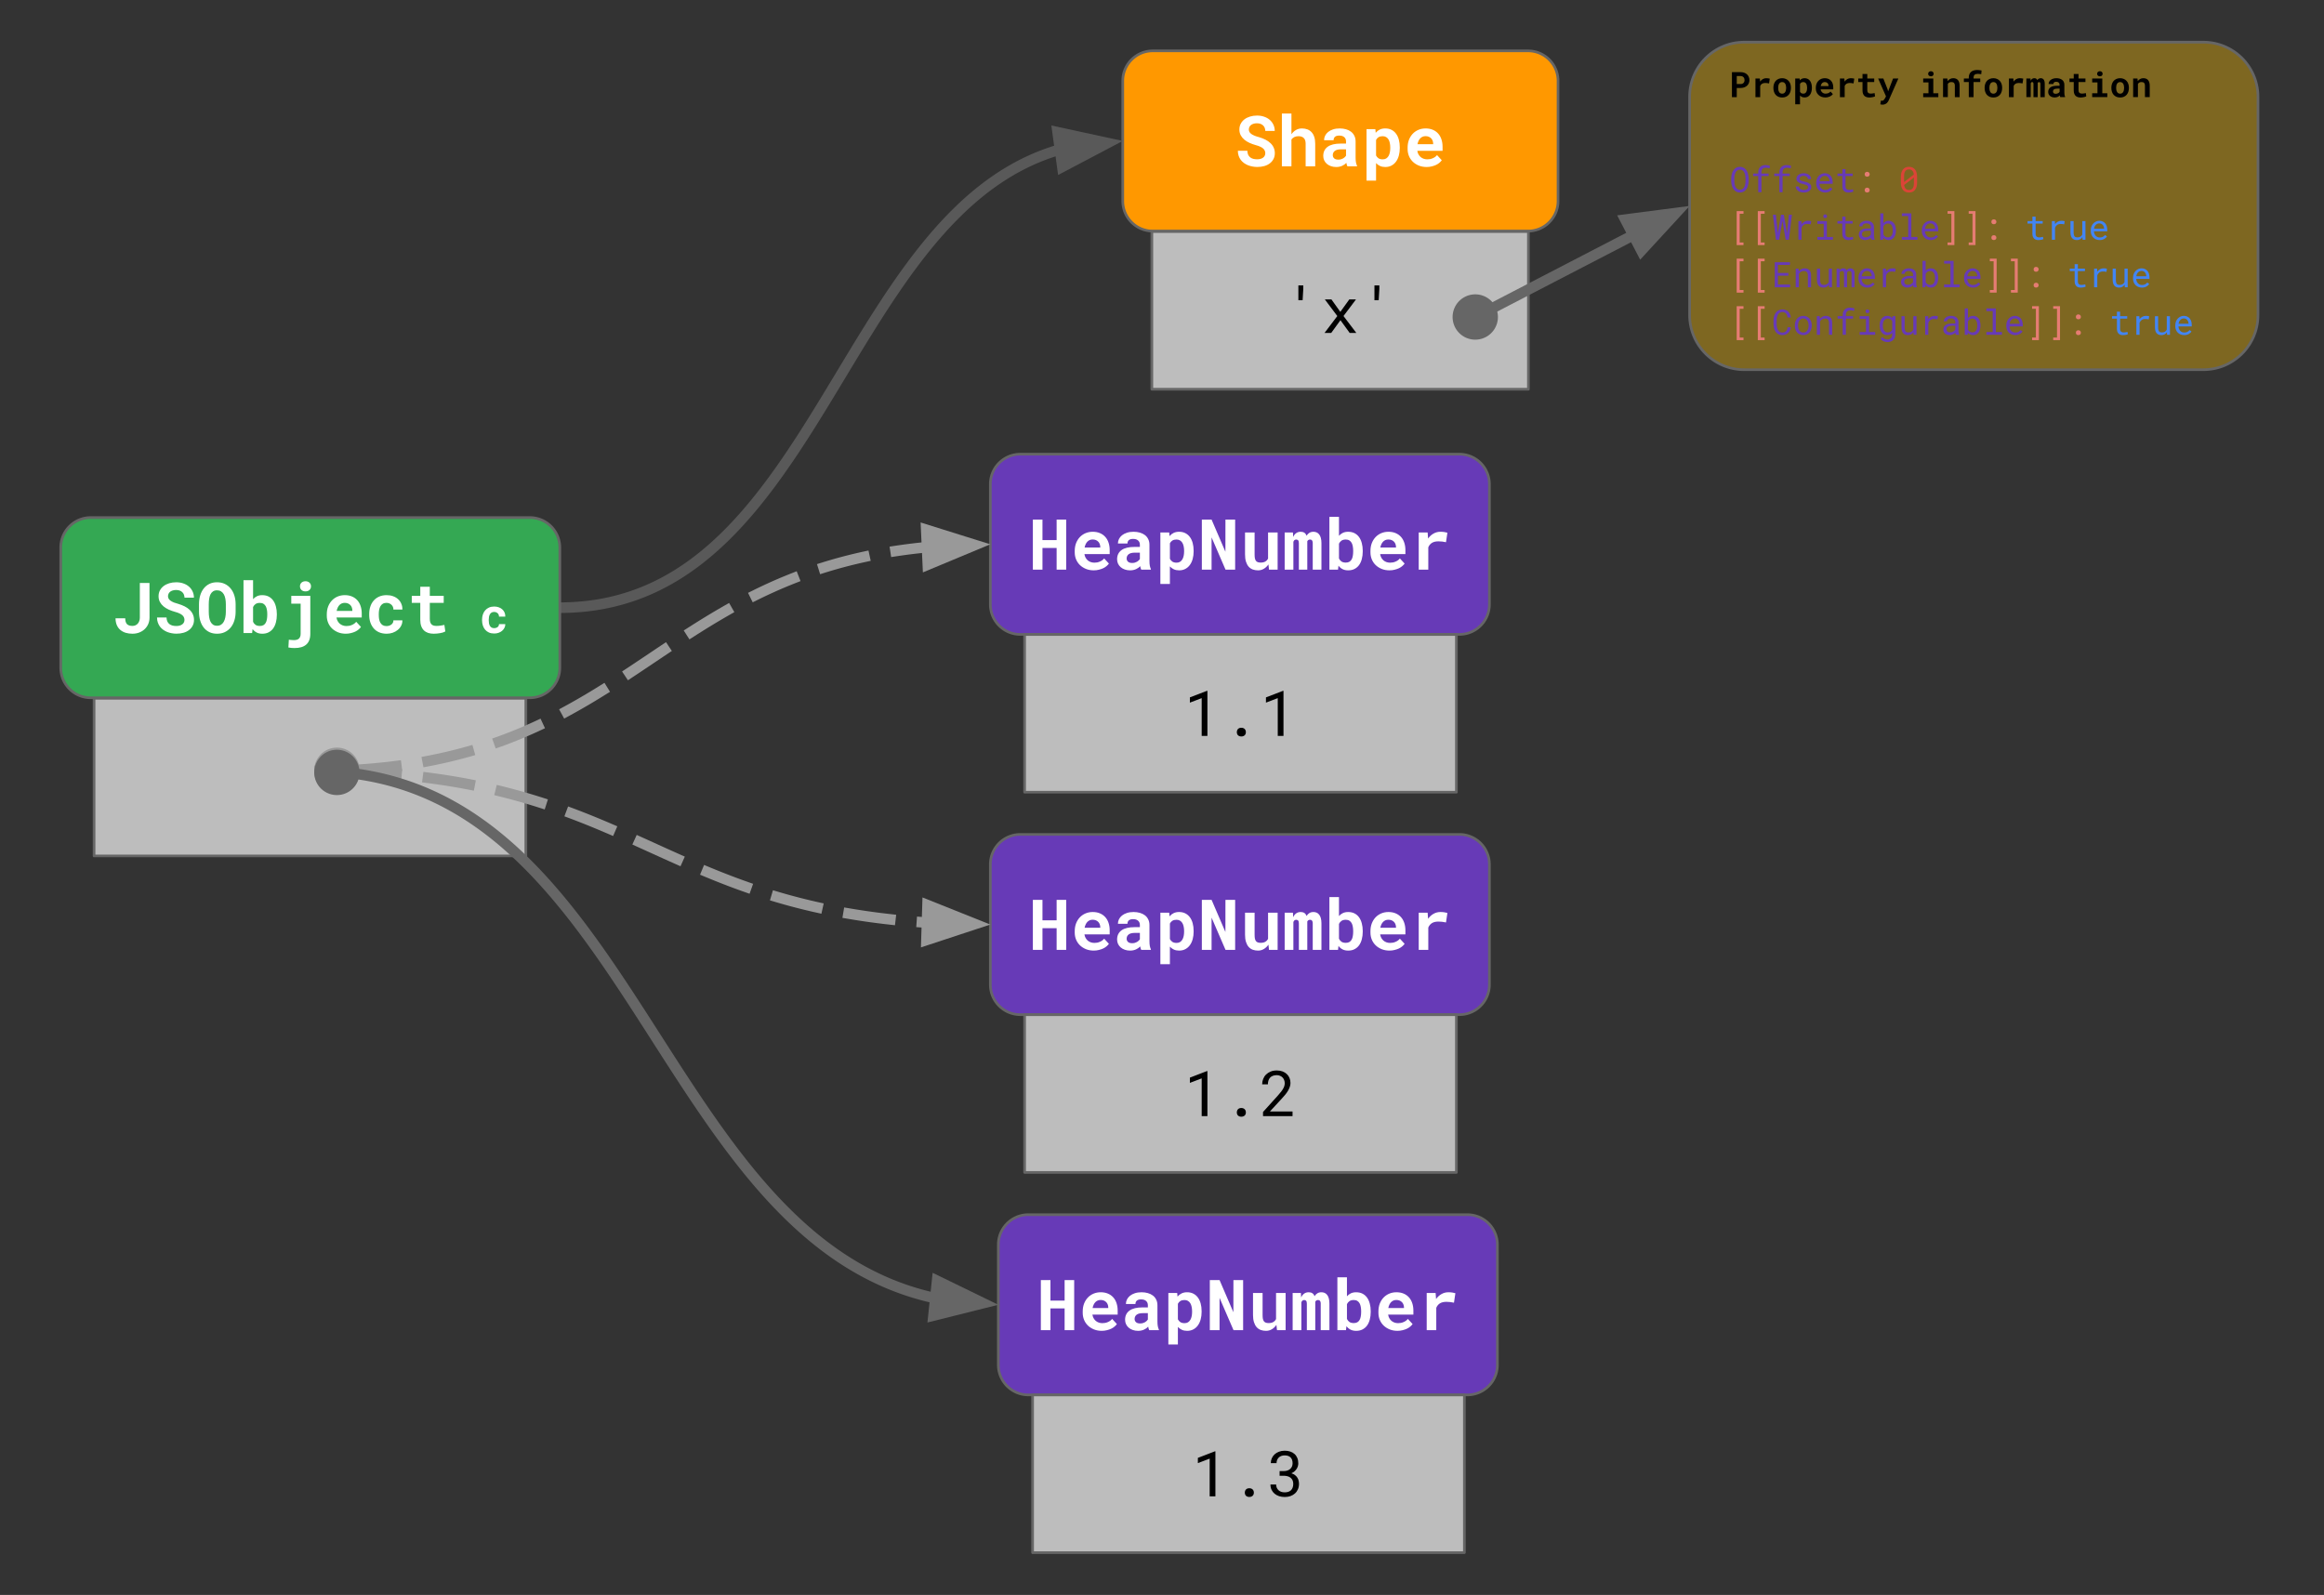 <svg viewBox="0 0 880 604" fill="none" stroke-linecap="square" stroke-miterlimit="10" xmlns="http://www.w3.org/2000/svg"><rect x="0" y="0" width="880" height="604" fill="#333333" stroke="none"/><clipPath id="a"><path d="M0 0h880v604H0V0z"/></clipPath><g clip-path="url(#a)"><path d="M0 0h880v604H0z"/><path fill="#fbbc05" fill-opacity=".377" d="M639.787 36.64c0-11.416 9.256-20.671 20.673-20.671h173.868A20.672 20.672 0 0 1 855 36.64v82.687c0 11.417-9.255 20.672-20.672 20.672H660.46c-11.417 0-20.673-9.255-20.673-20.672z" fill-rule="evenodd"/><path stroke="#666" stroke-linejoin="round" stroke-linecap="butt" d="M639.787 36.64h0c0-11.416 9.256-20.671 20.673-20.671h173.868A20.672 20.672 0 0 1 855 36.64v82.687c0 11.417-9.255 20.672-20.672 20.672H660.46c-11.417 0-20.673-9.255-20.673-20.672z"/><path fill="#000" d="M657.639 33.316v3.468h-1.828v-9.468h3.234q.782 0 1.407.218.625.219 1.062.625.438.407.672.969.25.547.25 1.234 0 .641-.25 1.188-.235.531-.672.922-.438.39-1.063.625-.625.219-1.406.219h-1.406zm0-1.485h1.406q.39 0 .672-.11.297-.124.485-.327.203-.203.296-.47.094-.265.094-.546 0-.328-.094-.61-.093-.296-.297-.515-.187-.219-.484-.328-.281-.125-.672-.125h-1.406v3.031zm11.17-2.219q.422 0 .766.063.343.047.562.11l-.265 1.812q-.36-.094-.735-.125-.375-.047-.719-.047-.75 0-1.218.297-.453.281-.688.828v4.234h-1.797v-7.047h1.672l.094 1.157q.422-.594 1.016-.938.609-.344 1.312-.344zm2.701 3.594q0-.781.22-1.422.218-.656.64-1.14.437-.485 1.047-.75.625-.282 1.406-.282.797 0 1.406.282.625.265 1.047.75.438.484.656 1.14.219.64.219 1.422v.125q0 .781-.219 1.438-.218.656-.64 1.14-.422.469-1.047.75-.61.266-1.406.266-.797 0-1.422-.266-.61-.281-1.047-.75-.422-.484-.64-1.14-.22-.657-.22-1.438v-.125zm1.813.125q0 .453.078.844.094.375.266.672.187.281.468.453.297.172.704.172.406 0 .687-.172t.453-.453q.188-.297.266-.672.094-.39.094-.844v-.125q0-.437-.094-.812-.078-.391-.266-.688-.172-.297-.453-.453-.281-.172-.703-.172-.406 0-.688.172-.28.156-.468.453-.172.297-.266.688-.078.375-.078.812v.125zm12.764 0q0 .766-.188 1.422-.172.656-.531 1.14-.344.47-.86.75-.515.266-1.171.266-.563 0-1-.187-.422-.203-.75-.547v3.312h-1.813v-9.75h1.672l.078.688q.313-.375.75-.594.453-.219 1.047-.219.672 0 1.188.266.515.25.859.719.36.469.531 1.14.188.657.188 1.454v.14zm-1.813-.14q0-.438-.094-.829-.078-.39-.25-.671-.171-.282-.437-.438-.266-.172-.656-.172-.47 0-.782.188-.296.187-.468.53v2.938q.172.329.468.532.313.187.797.187.39 0 .657-.156.265-.172.437-.469t.25-.672q.078-.39.078-.828v-.14zm6.889 3.718q-.813 0-1.484-.265-.657-.266-1.125-.72-.47-.468-.735-1.077-.25-.625-.25-1.344v-.25q0-.812.25-1.469.25-.672.703-1.156.453-.484 1.078-.75t1.36-.266q.765 0 1.36.25.593.25 1 .704.421.453.64 1.093.219.64.219 1.422v.766h-4.782q.047.36.203.656.172.297.407.516.25.203.562.328.328.11.703.11.282 0 .532-.048.265-.047.5-.14.25-.11.453-.25.218-.157.375-.36l.906.969q-.172.25-.453.484-.266.22-.64.407-.36.172-.813.28-.438.11-.969.11zm-.203-5.828q-.313 0-.563.11-.25.093-.453.296-.187.204-.328.485-.125.281-.187.625h2.968v-.14q-.015-.282-.109-.532-.094-.266-.281-.453-.188-.188-.453-.281-.25-.11-.594-.11zm9.842-1.469q.422 0 .765.063.344.047.563.11l-.266 1.812q-.359-.094-.734-.125-.375-.047-.719-.047-.75 0-1.219.297-.453.281-.687.828v4.234h-1.797v-7.047h1.672l.094 1.157q.422-.594 1.015-.938.61-.344 1.313-.344zm6.264-1.593v1.718h2.625v1.344h-2.625v3.016q0 .39.078.656.094.25.25.406.172.14.406.219.234.063.516.063.203 0 .422-.016.218-.031.421-.047.204-.031.375-.062.172-.047.297-.079l.172 1.25q-.187.11-.453.188-.25.078-.531.125-.281.062-.594.094-.312.03-.61.03-.577 0-1.046-.155-.469-.157-.813-.47-.328-.327-.515-.827-.188-.5-.188-1.188v-3.203h-1.61v-1.344h1.61V28.02h1.813zm7.685 5.812l.203.75 1.875-4.844h2l-3.578 8.094q-.11.281-.297.594-.187.312-.468.578-.282.266-.688.438-.39.187-.937.187-.125 0-.25-.016-.11 0-.22-.015-.093-.016-.202-.047-.094-.016-.203-.047l.218-1.39q.11 0 .282.015.172.016.28.016.204 0 .376-.141.172-.125.281-.281.125-.156.188-.297.078-.125.11-.125l.42-.813-2.968-6.75h1.969l1.61 4.094zm13.481-4.094h3.828v5.579h1.906v1.468h-5.734v-1.468h2v-4.094h-2v-1.485zm1.875-1.796q0-.204.063-.375.078-.188.218-.313.141-.14.328-.203.188-.078.422-.078.485 0 .766.281.281.266.281.688 0 .421-.281.703-.281.265-.766.265-.234 0-.422-.078-.187-.078-.328-.203-.14-.125-.218-.297-.063-.187-.063-.39zm7.28 1.796l.109.985q.375-.531.906-.813.547-.297 1.203-.297.531 0 .969.157.453.156.766.5.328.343.5.875.187.53.187 1.312v4.328h-1.812v-4.312q0-.406-.094-.672-.094-.281-.266-.438-.172-.156-.422-.218-.25-.063-.562-.063-.469 0-.797.188-.313.187-.516.515v5h-1.812v-7.047h1.64zm8.107 7.047v-5.703h-1.86v-1.344h1.86v-.375q0-.703.219-1.234t.625-.89q.422-.376 1-.547.594-.188 1.312-.188.219 0 .422.016.219.015.422.047.203.015.406.046.203.032.438.079l-.125 1.406q-.25-.047-.563-.078-.312-.047-.734-.047-.844 0-1.234.36-.375.359-.375 1.03v.375h2.53v1.344h-2.53v5.703h-1.813zm5.998-3.578q0-.781.219-1.422.219-.656.64-1.14.438-.485 1.047-.75.625-.282 1.407-.282.797 0 1.406.282.625.265 1.047.75.437.484.656 1.14.219.64.219 1.422v.125q0 .781-.219 1.438-.219.656-.64 1.14-.422.469-1.047.75-.61.266-1.407.266t-1.422-.266q-.609-.281-1.046-.75-.422-.484-.641-1.14-.219-.657-.219-1.438v-.125zm1.813.125q0 .453.078.844.094.375.265.672.188.281.47.453.296.172.702.172.407 0 .688-.172.281-.172.453-.453.187-.297.266-.672.093-.39.093-.844v-.125q0-.437-.093-.812-.079-.391-.266-.688-.172-.297-.453-.453-.281-.172-.703-.172-.407 0-.688.172-.281.156-.469.453-.171.297-.265.688-.078.375-.078.812v.125zm11.482-3.719q.422 0 .766.063.344.047.562.11l-.265 1.812q-.36-.094-.735-.125-.375-.047-.718-.047-.75 0-1.22.297-.452.281-.687.828v4.234h-1.796v-7.047h1.671l.094 1.157q.422-.594 1.016-.938.61-.344 1.312-.344zm4.077.125l.046.86q.204-.453.547-.719.36-.266.875-.266.844 0 1.11.75.203-.359.531-.546.328-.204.781-.204.313 0 .594.125.281.11.484.375.203.25.313.657.11.406.11.984v5.031h-1.641v-5.031q0-.203-.047-.328-.032-.14-.11-.203-.062-.078-.172-.11-.093-.03-.187-.03-.188 0-.328.093-.125.078-.188.234v5.375h-1.593v-5.031q0-.203-.047-.328-.032-.14-.11-.203-.062-.078-.156-.11-.094-.03-.187-.03-.22 0-.344.124-.125.11-.188.313v5.265h-1.656v-7.047h1.563zm11.263 7.047q-.062-.125-.109-.297-.047-.171-.078-.359-.14.156-.344.313-.187.14-.437.25-.235.093-.516.156-.281.062-.625.062-.531 0-.984-.156-.453-.156-.782-.422-.328-.281-.515-.672-.172-.39-.172-.843 0-1.11.828-1.72.828-.609 2.469-.609h1.015v-.421q0-.5-.328-.797-.328-.297-.953-.297-.562 0-.812.234-.25.235-.25.625h-1.813q0-.437.188-.844.203-.406.578-.703.39-.312.937-.484.547-.188 1.266-.188.64 0 1.187.157.547.156.954.468.406.297.625.766.234.469.234 1.078v3.016q0 .562.062.937.079.375.22.64v.11h-1.845zm-1.718-1.265q.265 0 .5-.063.234-.078.422-.172.203-.11.328-.234.14-.14.218-.281v-1.203h-.921q-.422 0-.72.078-.296.078-.5.234-.187.14-.28.344-.079.203-.079.453 0 .36.25.61.266.234.782.234zm8.638-7.5v1.718h2.625v1.344h-2.625v3.016q0 .39.079.656.093.25.25.406.171.14.406.219.234.063.515.063.204 0 .422-.016.22-.031.422-.047.203-.031.375-.062.172-.047.297-.079l.172 1.25q-.188.11-.453.188-.25.078-.531.125-.282.062-.594.094-.313.03-.61.03-.578 0-1.046-.155-.47-.157-.813-.47-.328-.327-.516-.827-.187-.5-.187-1.188v-3.203h-1.61v-1.344h1.61V28.02h1.812zm5.17 1.718h3.829v5.579h1.906v1.468h-5.734v-1.468h2v-4.094h-2v-1.485zm1.876-1.796q0-.204.062-.375.078-.188.219-.313.14-.14.328-.203.187-.078.422-.078.484 0 .765.281.282.266.282.688 0 .421-.282.703-.28.265-.765.265-.235 0-.422-.078-.188-.078-.328-.203t-.219-.297q-.062-.187-.062-.39zm5.388 5.265q0-.781.22-1.422.218-.656.64-1.14.437-.485 1.047-.75.625-.282 1.406-.282.797 0 1.406.282.625.265 1.047.75.437.484.656 1.14.219.64.219 1.422v.125q0 .781-.219 1.438-.219.656-.64 1.14-.422.469-1.047.75-.61.266-1.407.266-.796 0-1.421-.266-.61-.281-1.047-.75-.422-.484-.64-1.14-.22-.657-.22-1.438v-.125zm1.813.125q0 .453.078.844.094.375.266.672.187.281.468.453.297.172.703.172.407 0 .688-.172.281-.172.453-.453.188-.297.266-.672.093-.39.093-.844v-.125q0-.437-.093-.812-.078-.391-.266-.688-.172-.297-.453-.453-.281-.172-.703-.172-.406 0-.688.172-.28.156-.468.453-.172.297-.266.688-.078.375-.078.812v.125zm8.076-3.594l.11.985q.375-.531.906-.813.547-.297 1.203-.297.531 0 .969.157.453.156.765.5.328.343.5.875.188.53.188 1.312v4.328h-1.813v-4.312q0-.406-.093-.672-.094-.281-.266-.438-.172-.156-.422-.218-.25-.063-.562-.063-.47 0-.797.188-.313.187-.516.515v5h-1.812v-7.047h1.64z"/><path fill="#673ab7" d="M662.139 68.597q-.016.5-.094 1.015-.078.516-.25 1-.172.485-.437.907-.25.406-.625.718-.36.313-.828.5-.47.172-1.063.172-.578 0-1.062-.172-.47-.187-.828-.5-.36-.312-.641-.718-.266-.422-.438-.907-.172-.484-.25-1-.078-.515-.093-1.015v-1.078q.015-.516.093-1.032.078-.515.25-1 .172-.484.438-.89.265-.422.625-.735.36-.328.828-.5.484-.187 1.063-.187.593 0 1.062.187.484.172.844.485.36.312.625.734t.437.906q.172.485.25 1 .078.516.094 1.032v1.078zm-1.188-1.094q-.015-.344-.062-.703-.031-.375-.125-.734-.094-.36-.25-.688-.156-.328-.39-.578-.235-.25-.563-.39-.313-.157-.735-.157-.406 0-.734.156-.312.14-.547.39-.234.25-.39.579-.157.328-.25.688-.094.359-.141.734-.047.375-.047.703v1.094q0 .328.047.703.047.36.14.734.094.36.25.688.157.328.391.578.235.25.547.406.328.14.75.14t.735-.14q.328-.156.562-.406.234-.25.39-.578.157-.328.25-.688.094-.36.126-.734.03-.375.047-.703v-1.094zm4.811 5.281v-6.11h-1.937v-.937h1.937v-.484q0-.688.203-1.188.203-.515.563-.859.36-.344.86-.515.515-.188 1.14-.188.437 0 .844.078.406.078.828.188l-.14.984q-.267-.094-.626-.156-.36-.063-.75-.063-.86 0-1.281.422-.422.422-.422 1.297v.484h2.719v.938h-2.719v6.11h-1.219zm8.005 0v-6.11h-1.938v-.937h1.938v-.484q0-.688.203-1.188.203-.515.562-.859.36-.344.86-.515.515-.188 1.14-.188.438 0 .844.078.406.078.828.188l-.14.984q-.266-.094-.625-.156-.36-.063-.75-.063-.86 0-1.282.422-.421.422-.421 1.297v.484h2.718v.938h-2.718v6.11h-1.22zm10.895-1.875q0-.203-.094-.375-.078-.172-.28-.312-.204-.156-.532-.266-.328-.125-.828-.219-.61-.125-1.11-.296-.484-.188-.843-.422-.36-.25-.563-.579-.187-.328-.187-.765 0-.422.203-.797.203-.375.562-.656.375-.281.875-.438.5-.172 1.11-.172.656 0 1.172.172.515.172.875.469.375.297.562.703.203.39.203.86h-1.203q0-.235-.125-.454-.11-.218-.312-.375-.204-.171-.5-.28-.297-.11-.672-.11-.39 0-.688.094-.281.078-.469.218-.187.14-.296.344-.094.188-.094.39 0 .204.078.376.078.156.266.28.203.126.515.235.328.11.828.203.64.141 1.157.329.515.171.859.421.36.25.547.579.187.328.187.765 0 .469-.218.86-.204.374-.579.656-.375.265-.906.422-.531.14-1.156.14-.719 0-1.281-.187-.547-.188-.938-.5-.39-.328-.594-.735-.203-.421-.203-.875h1.203q.032.375.204.641.171.25.421.406.266.156.579.219.312.063.609.063.766 0 1.203-.282.453-.281.453-.75zm6.436 2q-.75 0-1.375-.25-.61-.25-1.063-.703-.437-.453-.687-1.078-.25-.625-.25-1.375v-.266q0-.859.265-1.53.282-.673.735-1.126.453-.469 1.031-.719.578-.25 1.188-.25.75 0 1.312.266.578.266.953.734.375.454.563 1.094.187.625.187 1.36v.546h-5.031q.031.485.187.907.172.421.454.734.296.313.687.5.406.172.906.172.641 0 1.141-.25.5-.266.828-.688l.734.563q-.171.266-.437.516t-.61.437q-.343.188-.78.297-.438.11-.938.11zm-.156-6.312q-.375 0-.704.14-.312.125-.578.391-.265.25-.453.625-.172.375-.234.86h3.781v-.079q-.016-.36-.14-.703-.11-.344-.329-.61-.218-.28-.562-.452-.328-.172-.781-.172zm7.888-2.563v1.703h2.688v.938h-2.688v3.828q0 .406.094.672.11.266.297.437.188.157.422.22.234.062.5.062.203 0 .406-.016l.406-.063q.204-.03.375-.062.172-.047.282-.063l.172.844q-.157.094-.375.172-.204.063-.47.11-.25.046-.53.062-.282.031-.563.031-.469 0-.875-.125-.406-.14-.703-.422-.297-.296-.484-.75-.172-.468-.172-1.109v-3.828h-1.844v-.938h1.844v-1.703h1.218z"/><path fill="#e67c73" d="M706.079 72.003q0-.188.046-.36.063-.171.172-.296.125-.125.297-.203.188-.079.422-.079.234 0 .406.079.188.078.297.203.125.125.188.297.062.171.062.359 0 .188-.062.36-.063.156-.188.28-.11.126-.297.188-.172.078-.406.078-.234 0-.422-.078-.172-.062-.297-.187-.109-.125-.172-.282-.046-.171-.046-.359zm0-6q0-.188.046-.36.063-.171.172-.296.125-.125.297-.203.188-.079.422-.079.234 0 .406.079.188.078.297.203.125.125.188.297.062.171.062.359 0 .188-.062.36-.063.156-.188.28-.11.126-.297.204-.172.062-.406.062-.234 0-.422-.062-.172-.078-.297-.203-.109-.125-.172-.282-.046-.171-.046-.359z"/><path fill="#db4437" d="M725.919 69.16q0 .906-.203 1.609-.204.687-.594 1.171-.39.485-.969.735-.562.234-1.297.234-.719 0-1.297-.234-.562-.25-.968-.734-.391-.485-.61-1.172-.203-.704-.203-1.61V66.94q0-.906.203-1.593.219-.703.61-1.188.39-.484.953-.734.578-.25 1.312-.25.719 0 1.281.25.579.25.97.734.405.485.609 1.188.203.687.203 1.594v2.218zm-4.922-.235l3.687-2.844q-.11-.937-.562-1.422-.438-.5-1.266-.5-.953 0-1.406.64-.453.641-.453 1.876v2.25zm3.719-1.688l-3.688 2.813q.11.922.563 1.406.453.484 1.265.484.969 0 1.406-.64.454-.656.454-1.89v-2.173z"/><path fill="#e67c73" d="M660.186 80.94h-1.438v10.891h1.438v.985h-2.578v-12.86h2.578v.985zm7.998 0h-1.437v10.891h1.437v.985h-2.578v-12.86h2.578v.985z"/><path fill="#673ab7" d="M676.667 88.222l.718-6.906h1.141l-1.14 9.468h-1.235l-1.219-7.14-1.234 7.14h-1.235l-1.156-9.468h1.156l.72 6.906 1.218-6.906h1.047l1.219 6.906zm7.92-4.61q.172 0 .343.016.188 0 .344.031.172.016.313.047.14.031.234.078l-.172 1.172q-.344-.078-.656-.11-.313-.03-.656-.03-.86 0-1.391.39-.516.375-.766 1.063v4.515h-1.203v-7.047h1.14l.063 1.125q.438-.578 1.032-.906.609-.344 1.375-.344zm3.576.125h3.594v6h2.297v1.047h-5.891v-1.047h2.39v-4.953h-2.39v-1.047zm2.234-1.843q0-.297.172-.5.188-.203.547-.203.36 0 .531.203.188.203.188.5t-.188.5q-.172.187-.53.187-.36 0-.548-.187-.172-.203-.172-.5zm8.42.14v1.703h2.688v.938h-2.688v3.828q0 .406.094.672.11.266.297.437.188.157.422.22.234.062.5.062.203 0 .406-.016l.406-.062q.204-.032.375-.063.172-.047.282-.062l.172.843q-.157.094-.375.172-.204.063-.47.11-.25.046-.53.062-.282.031-.563.031-.469 0-.875-.125-.406-.14-.703-.422-.297-.296-.484-.75-.172-.468-.172-1.109v-3.828h-1.844v-.938h1.844v-1.703h1.218zm9.78 8.75q-.078-.14-.125-.343l-.063-.422q-.172.187-.406.343-.219.157-.5.282-.266.125-.578.187-.297.078-.64.078-.563 0-1.016-.156-.453-.156-.766-.437-.312-.282-.484-.657-.172-.39-.172-.828 0-.578.234-1.015.235-.438.656-.72.422-.296 1.016-.437.594-.14 1.328-.14h1.313v-.563q0-.312-.125-.562-.11-.266-.328-.438-.204-.172-.516-.265-.313-.11-.703-.11-.344 0-.64.094-.282.094-.485.25-.188.14-.297.344-.094.203-.094.422h-1.219q.016-.375.204-.75.187-.375.546-.672.36-.297.875-.47.532-.187 1.188-.187.594 0 1.11.157.515.14.89.437t.578.735q.219.437.219 1.03v3.282q0 .344.062.75.063.39.188.672v.11h-1.25zm-2.14-.922q.359 0 .655-.078.313-.093.563-.25.25-.156.422-.343.187-.188.297-.391v-1.438h-1.125q-1.047 0-1.64.313-.579.312-.579.984 0 .266.078.485.094.218.266.39.187.157.453.25.265.078.61.078zm11.466-2.515q0 .75-.187 1.406-.172.656-.532 1.14-.343.47-.859.75-.516.266-1.187.266-.672 0-1.172-.234-.5-.234-.86-.688l-.047.797h-1.109v-10h1.203v3.719q.344-.437.828-.656.485-.235 1.14-.235.673 0 1.188.266.532.266.875.75.36.469.532 1.14.187.657.187 1.438v.14zm-1.203-.14q0-.516-.11-.985-.093-.469-.312-.813-.219-.36-.578-.562-.36-.219-.875-.219-.312 0-.578.094-.25.078-.469.234-.203.14-.36.344-.155.187-.265.422V88.8q.11.234.266.437.172.188.375.344.219.156.469.235.265.078.578.078.484 0 .843-.203.36-.204.579-.547.234-.36.328-.813.109-.469.109-.984v-.14zm3.436-6.423h3.593v8.953h2.297v1.047h-5.89v-1.047h2.39v-7.906h-2.39v-1.047zm10.92 10.125q-.75 0-1.375-.25-.61-.25-1.063-.703-.437-.453-.687-1.078-.25-.625-.25-1.375v-.266q0-.859.265-1.53.282-.673.735-1.126.453-.469 1.031-.719.578-.25 1.188-.25.75 0 1.312.266.578.266.953.734.375.454.563 1.094.187.625.187 1.36v.546h-5.031q.031.485.187.907.172.422.454.734.296.313.687.5.406.172.906.172.64 0 1.14-.25.5-.266.829-.688l.734.563q-.171.266-.437.516t-.61.437q-.343.188-.78.297-.438.11-.938.11zm-.156-6.312q-.375 0-.704.14-.312.125-.578.391-.265.25-.453.625-.172.375-.234.86h3.781v-.079q-.016-.36-.14-.703-.11-.344-.329-.61-.218-.28-.562-.452-.328-.172-.781-.172z"/><path fill="#e67c73" d="M737.465 79.956h2.578v12.86h-2.578v-.985h1.437v-10.89h-1.437v-.985zm7.998 0h2.578v12.86h-2.578v-.985h1.437v-10.89h-1.437v-.985zm8.592 10.047q0-.187.047-.36.062-.171.171-.296.125-.125.297-.203.188-.078.422-.078.235 0 .406.078.188.078.297.203.125.125.188.297.062.172.062.359 0 .188-.062.36-.063.156-.188.28-.11.126-.297.188-.171.078-.406.078-.234 0-.422-.078-.172-.062-.297-.187-.109-.125-.171-.282-.047-.171-.047-.359zm0-6q0-.187.047-.36.062-.171.171-.296.125-.125.297-.203.188-.078.422-.078.235 0 .406.078.188.078.297.203.125.125.188.297.062.172.062.359 0 .188-.062.36-.063.156-.188.28-.11.126-.297.204-.171.062-.406.062-.234 0-.422-.062-.172-.078-.297-.203-.109-.125-.171-.282-.047-.171-.047-.359z"/><path fill="#4285f4" d="M770.801 82.034v1.703h2.688v.938H770.8v3.828q0 .406.094.672.11.266.297.437.187.157.422.22.234.062.5.062.203 0 .406-.016l.406-.062q.203-.032.375-.063.172-.047.281-.062l.172.843q-.156.094-.375.172-.203.063-.469.11-.25.046-.53.062-.282.031-.563.031-.469 0-.875-.125-.407-.14-.703-.422-.297-.296-.485-.75-.172-.468-.172-1.109v-3.828h-1.843v-.938h1.843v-1.703h1.22zm9.764 1.578q.172 0 .344.016.187 0 .343.031.172.016.313.047.14.031.234.078l-.172 1.172q-.343-.078-.656-.11-.312-.03-.656-.03-.86 0-1.39.39-.516.375-.766 1.063v4.515h-1.203v-7.047h1.14l.063 1.125q.437-.578 1.03-.906.61-.344 1.376-.344zm7.951 6.204q-.36.515-.89.812-.516.281-1.204.281-.562 0-1.015-.172-.438-.171-.766-.53-.312-.36-.484-.923-.172-.562-.172-1.36v-4.187h1.203v4.204q0 .578.094.953t.265.609q.188.219.454.313.265.078.609.078.734 0 1.187-.297.454-.297.672-.797v-5.063h1.203v7.047h-1.093l-.063-.968zm6.545 1.093q-.75 0-1.375-.25-.61-.25-1.062-.703-.438-.453-.688-1.078-.25-.625-.25-1.375v-.266q0-.859.266-1.53.281-.673.734-1.126.453-.469 1.032-.719.578-.25 1.187-.25.75 0 1.313.266.578.266.953.734.375.454.562 1.094.188.625.188 1.36v.546h-5.032q.032.485.188.907.172.422.453.734.297.313.688.5.406.172.906.172.64 0 1.14-.25.5-.266.829-.688l.734.563q-.172.266-.438.516-.265.25-.609.437-.344.188-.781.297-.438.11-.938.11zm-.156-6.312q-.375 0-.703.14-.313.125-.578.391-.266.25-.453.625-.172.375-.235.86h3.782v-.079q-.016-.36-.141-.703-.11-.344-.328-.61-.219-.28-.563-.452-.328-.172-.781-.172z"/><path fill="#e67c73" d="M660.186 98.94h-1.438v10.891h1.438v.985h-2.578v-12.86h2.578v.985zm7.998 0h-1.437v10.891h1.437v.985h-2.578v-12.86h2.578v.985z"/><path fill="#673ab7" d="M677.182 104.41h-3.953v3.359h4.61v1.015h-5.813v-9.468h5.75v1.015h-4.547v3.047h3.953v1.031zm3.873-2.673l.079 1.047q.39-.547.937-.86.563-.312 1.25-.312.563 0 1.016.157.453.156.765.484.328.328.5.844.172.515.172 1.219v4.468h-1.203v-4.437q0-.469-.11-.797-.109-.328-.312-.531t-.5-.297q-.297-.094-.687-.094-.594 0-1.063.313-.453.296-.719.796v5.047h-1.218v-7.047h1.093zm11.483 6.079q-.36.515-.89.812-.516.281-1.204.281-.562 0-1.015-.172-.438-.171-.766-.53-.313-.36-.484-.923-.172-.562-.172-1.36v-4.187h1.203v4.204q0 .578.094.953.093.375.265.609.188.219.453.313.266.078.61.078.734 0 1.187-.297.453-.297.672-.797v-5.063h1.203v7.047H692.6l-.062-.968zm3.983-6.079l.03.672q.22-.375.563-.578.344-.219.844-.219.969 0 1.297.75.203-.328.547-.53.344-.22.828-.22.781 0 1.187.485.422.469.422 1.422v5.265h-1.14v-5.265q0-.891-.813-.891-.219 0-.375.063-.156.062-.265.171-.094.094-.157.235-.062.125-.078.265v5.422h-1.156v-5.281q0-.422-.188-.64-.187-.235-.593-.235-.375 0-.594.156-.203.157-.297.39v5.61h-1.14v-7.047h1.078zm10.56 7.172q-.75 0-1.375-.25-.61-.25-1.062-.703-.438-.453-.688-1.078-.25-.625-.25-1.375v-.266q0-.859.266-1.53.281-.673.734-1.126.453-.469 1.031-.719.579-.25 1.188-.25.75 0 1.312.266.579.266.954.734.375.454.562 1.094.188.625.188 1.36v.546h-5.032q.032.485.188.907.172.422.453.734.297.313.687.5.407.172.907.172.64 0 1.14-.25.5-.266.828-.688l.735.563q-.172.266-.438.516-.265.25-.609.437-.344.188-.781.297-.438.11-.938.11zm-.156-6.312q-.375 0-.703.14-.313.125-.578.391-.266.25-.453.625-.172.375-.235.86h3.781v-.079q-.015-.36-.14-.703-.11-.344-.328-.61-.219-.28-.563-.452-.328-.172-.781-.172zm9.654-.985q.172 0 .344.016.188 0 .344.031.172.016.312.047.141.031.235.078l-.172 1.172q-.344-.078-.656-.11-.313-.03-.657-.03-.859 0-1.39.39-.516.375-.766 1.063v4.515h-1.203v-7.047h1.14l.063 1.125q.438-.578 1.031-.906.61-.344 1.375-.344zm8.014 7.172q-.078-.14-.125-.343-.031-.204-.062-.422-.172.187-.407.343-.218.157-.5.282-.265.125-.578.187-.297.078-.64.078-.563 0-1.016-.156-.453-.156-.766-.437-.312-.282-.484-.657-.172-.39-.172-.828 0-.578.235-1.015.234-.438.656-.72.422-.296 1.015-.437.594-.14 1.329-.14h1.312v-.563q0-.312-.125-.562-.11-.266-.328-.438-.203-.172-.516-.265-.312-.11-.703-.11-.344 0-.64.094-.282.094-.485.25-.187.14-.297.344-.093.203-.093.422h-1.22q.016-.375.204-.75.187-.375.547-.672.36-.297.875-.47.531-.187 1.187-.187.594 0 1.11.157.515.14.89.437t.578.735q.22.437.22 1.03v3.282q0 .344.062.75.062.39.187.672v.11h-1.25zm-2.14-.922q.359 0 .656-.078.312-.093.562-.25.25-.156.422-.343.188-.188.297-.391v-1.438h-1.125q-1.047 0-1.64.313-.579.312-.579.984 0 .266.078.485.094.218.266.39.188.157.453.25.266.078.61.078zm11.467-2.515q0 .75-.188 1.406-.172.656-.531 1.14-.344.47-.86.75-.515.266-1.187.266t-1.172-.234q-.5-.234-.86-.688l-.046.797h-1.11v-10h1.204v3.719q.343-.437.828-.656.484-.235 1.14-.235.672 0 1.188.266.531.266.875.75.36.469.531 1.14.188.657.188 1.438v.14zm-1.204-.14q0-.516-.109-.985-.094-.469-.312-.813-.22-.36-.579-.562-.359-.219-.875-.219-.312 0-.578.094-.25.078-.468.234-.204.14-.36.344-.156.187-.265.422v3.078q.109.234.265.437.172.188.375.344.219.156.469.235.266.078.578.078.484 0 .844-.203.36-.204.578-.547.234-.36.328-.813.11-.469.11-.984v-.14zm3.436-6.423h3.594v8.953h2.297v1.047h-5.89v-1.047h2.39v-7.906h-2.39v-1.047zm10.92 10.125q-.75 0-1.375-.25-.61-.25-1.062-.703-.438-.453-.688-1.078-.25-.625-.25-1.375v-.266q0-.859.266-1.53.281-.673.734-1.126.453-.469 1.031-.719.579-.25 1.188-.25.75 0 1.312.266.579.266.954.734.375.454.562 1.094.188.625.188 1.36v.546H744.9q.032.485.188.907.172.422.453.734.297.313.687.5.407.172.907.172.64 0 1.14-.25.5-.266.828-.688l.735.563q-.172.266-.438.516-.265.25-.61.437-.343.188-.78.297-.438.11-.938.11zm-.156-6.312q-.375 0-.703.14-.313.125-.578.391-.266.25-.453.625-.172.375-.235.86h3.781v-.079q-.015-.36-.14-.703-.11-.344-.328-.61-.22-.28-.563-.452-.328-.172-.781-.172z"/><path fill="#e67c73" d="M753.46 97.956h2.58v12.86h-2.58v-.985h1.438v-10.89h-1.437v-.985zm8 0h2.577v12.86h-2.578v-.985h1.438v-10.89h-1.438v-.985zm8.591 10.047q0-.187.047-.36.062-.171.172-.296.125-.125.297-.203.187-.078.422-.078.234 0 .406.078.187.078.297.203.125.125.187.297.063.172.063.359 0 .188-.063.36-.062.156-.187.28-.11.126-.297.188-.172.078-.406.078-.235 0-.422-.078-.172-.062-.297-.187-.11-.125-.172-.282-.047-.171-.047-.359zm0-6q0-.187.047-.36.062-.171.172-.296.125-.125.297-.203.187-.078.422-.078.234 0 .406.078.187.078.297.203.125.125.187.297.063.172.063.359 0 .188-.063.36-.062.156-.187.28-.11.126-.297.204-.172.062-.406.062-.235 0-.422-.062-.172-.078-.297-.203-.11-.125-.172-.282-.047-.171-.047-.359z"/><path fill="#4285f4" d="M786.797 100.034v1.703h2.688v.938h-2.688v3.828q0 .406.094.672.11.266.297.437.188.157.422.22.234.062.5.062.203 0 .406-.016l.406-.062q.204-.032.375-.063.172-.047.282-.062l.172.843q-.157.094-.375.172-.204.063-.47.11-.25.046-.53.062-.282.031-.563.031-.469 0-.875-.125-.406-.14-.703-.422-.297-.296-.484-.75-.172-.468-.172-1.109v-3.828h-1.844v-.938h1.844v-1.703h1.218zm9.764 1.578q.172 0 .344.016.188 0 .344.031.172.016.312.047t.235.078l-.172 1.172q-.344-.078-.656-.11-.313-.03-.657-.03-.86 0-1.39.39-.516.375-.766 1.063v4.515h-1.203v-7.047h1.14l.063 1.125q.438-.578 1.031-.906.61-.344 1.375-.344zm7.952 6.204q-.36.515-.891.812-.516.281-1.203.281-.563 0-1.016-.172-.437-.171-.765-.53-.313-.36-.485-.923-.172-.562-.172-1.36v-4.187h1.203v4.204q0 .578.094.953t.266.609q.187.219.453.313.266.078.61.078.734 0 1.187-.297.453-.297.672-.797v-5.063h1.203v7.047h-1.094l-.062-.968zm6.545 1.093q-.75 0-1.375-.25-.61-.25-1.063-.703-.437-.453-.687-1.078-.25-.625-.25-1.375v-.266q0-.859.265-1.53.281-.673.735-1.126.453-.469 1.03-.719.579-.25 1.188-.25.75 0 1.313.266.578.266.953.734.375.454.562 1.094.188.625.188 1.36v.546h-5.031q.031.485.187.907.172.422.453.734.297.313.688.5.406.172.906.172.64 0 1.14-.25.5-.266.829-.688l.734.563q-.172.266-.437.516-.266.25-.61.437-.343.188-.78.297-.438.11-.938.11zm-.157-6.312q-.375 0-.703.14-.312.125-.578.391-.266.25-.453.625-.172.375-.234.86h3.78v-.079q-.015-.36-.14-.703-.11-.344-.328-.61-.219-.28-.562-.452-.329-.172-.782-.172z"/><path fill="#e67c73" d="M660.186 116.94h-1.438v10.891h1.438v.985h-2.578v-12.86h2.578v.985zm7.998 0h-1.437v10.891h1.437v.985h-2.578v-12.86h2.578v.985z"/><path fill="#673ab7" d="M678.104 123.94q-.078.657-.344 1.204-.25.547-.656.937t-.969.61q-.547.218-1.234.218-.578 0-1.063-.156-.468-.172-.843-.453-.375-.297-.657-.688-.265-.406-.453-.875-.172-.468-.265-.984-.078-.516-.078-1.047v-1.312q0-.532.078-1.047.093-.516.265-.985.188-.468.453-.859.282-.406.657-.703.375-.297.843-.453.47-.172 1.063-.172.719 0 1.266.219.562.218.968.625.407.39.641.953.25.562.328 1.234h-1.203q-.063-.422-.203-.797-.14-.375-.39-.64-.235-.282-.579-.438-.344-.172-.828-.172-.422 0-.75.14-.328.142-.578.392-.235.234-.39.562-.157.313-.266.672-.094.344-.141.719-.031.375-.031.734v1.328q0 .36.031.735.047.375.14.734.11.36.266.687.156.313.39.563.25.234.563.375.328.14.766.14.484 0 .828-.14.344-.156.578-.422.25-.281.39-.64.141-.376.204-.797h1.203zm1.53-.734q0-.765.218-1.422.219-.656.625-1.14.422-.485 1.016-.75.594-.282 1.328-.282.75 0 1.344.282.594.265 1 .75.422.484.64 1.14.235.657.235 1.422v.14q0 .75-.235 1.407-.218.656-.64 1.14-.406.47-1 .75-.578.266-1.328.266-.75 0-1.344-.265-.594-.282-1.016-.75-.406-.485-.625-1.141-.218-.656-.218-1.406v-.14zm1.203.14q0 .516.125.985t.375.828q.25.36.625.578.375.204.875.204t.875-.204q.375-.218.625-.578t.375-.828q.125-.469.125-.984v-.14q0-.516-.141-.985-.125-.485-.375-.844-.25-.36-.625-.562-.375-.22-.875-.22t-.875.22q-.36.203-.61.562-.25.36-.374.844-.125.469-.125.984v.14zm8.217-3.609l.078 1.047q.39-.547.937-.86.563-.312 1.25-.312.563 0 1.016.157.453.156.765.484.329.328.5.844.172.515.172 1.219v4.468h-1.203v-4.437q0-.469-.11-.797-.109-.328-.312-.531t-.5-.297q-.297-.094-.687-.094-.594 0-1.063.313-.453.296-.718.796v5.047h-1.22v-7.047h1.095zm8.7 7.047v-6.11h-1.937v-.937h1.938v-.484q0-.687.203-1.187.203-.516.563-.86.359-.344.859-.515.516-.188 1.14-.188.438 0 .844.078.407.078.828.188l-.14.984q-.266-.094-.625-.156-.36-.063-.75-.063-.86 0-1.281.422-.422.422-.422 1.297v.484h2.718v.938h-2.718v6.11h-1.22zm6.412-7.047h3.594v6h2.296v1.047h-5.89v-1.047h2.39v-4.953h-2.39v-1.047zm2.234-1.843q0-.297.172-.5.188-.203.547-.203.36 0 .531.203.188.203.188.5t-.188.5q-.172.187-.531.187-.36 0-.547-.187-.172-.203-.172-.5zm5.342 5.312q0-.781.188-1.437.203-.672.562-1.141.375-.484.89-.75.516-.266 1.173-.266.656 0 1.14.235.5.234.844.656l.063-.766h1.093v6.891q0 .703-.218 1.234-.22.547-.625.922-.391.375-.938.563-.547.203-1.203.203-.281 0-.64-.063-.344-.046-.704-.187-.36-.14-.703-.375-.328-.234-.562-.578l.625-.735q.218.266.453.454.234.187.468.296.25.11.485.157.25.062.484.062.422 0 .766-.125.36-.125.594-.375.25-.234.375-.594.14-.343.14-.796v-.61q-.36.406-.844.625-.468.203-1.109.203-.64 0-1.156-.265-.516-.282-.89-.75-.36-.485-.563-1.141-.188-.656-.188-1.406v-.14zm1.203.14q0 .516.11.985.109.453.343.813.235.343.579.547.359.203.875.203.312 0 .562-.078.25-.079.438-.204.203-.14.359-.328.156-.187.281-.422v-3.218q-.125-.235-.281-.407-.156-.187-.36-.312-.203-.14-.453-.219-.234-.078-.546-.078-.5 0-.86.219-.36.203-.594.562-.234.344-.343.813-.11.469-.11.984v.14zm11.592 2.47q-.36.515-.89.812-.516.281-1.204.281-.562 0-1.015-.172-.438-.171-.766-.53-.312-.36-.484-.923-.172-.562-.172-1.36v-4.187h1.203v4.204q0 .578.094.953t.265.609q.188.219.454.313.265.078.609.078.734 0 1.187-.297.454-.297.672-.797v-5.063h1.203v7.047H724.6l-.063-.968zm8.045-6.204q.172 0 .344.016.187 0 .344.031.172.016.312.047t.235.078l-.172 1.172q-.344-.078-.657-.11-.312-.03-.656-.03-.86 0-1.39.39-.516.375-.766 1.063v4.515h-1.203v-7.047h1.14l.063 1.125q.437-.578 1.031-.906.61-.344 1.375-.344zm8.014 7.172q-.078-.14-.125-.343-.031-.204-.062-.422-.172.187-.407.343-.218.157-.5.282-.265.125-.578.187-.297.078-.64.078-.563 0-1.016-.156-.453-.156-.766-.437-.312-.282-.484-.657-.172-.39-.172-.828 0-.578.234-1.015.235-.438.657-.72.422-.296 1.015-.437.594-.14 1.328-.14h1.313v-.563q0-.312-.125-.562-.11-.266-.328-.438-.203-.172-.516-.265-.312-.11-.703-.11-.344 0-.64.094-.282.094-.485.25-.187.14-.297.344-.094.203-.094.422h-1.218q.015-.375.203-.75.187-.375.547-.672.359-.297.875-.47.53-.187 1.187-.187.594 0 1.11.157.515.14.89.437t.578.735q.219.437.219 1.03v3.282q0 .344.063.75.062.39.187.672v.11h-1.25zm-2.14-.922q.359 0 .656-.078.312-.093.562-.25.25-.156.422-.343.188-.188.297-.391v-1.438h-1.125q-1.047 0-1.64.313-.579.312-.579.984 0 .266.078.485.094.218.266.39.187.157.453.25.266.078.61.078zm11.466-2.515q0 .75-.187 1.406-.172.656-.531 1.14-.344.47-.86.75-.515.266-1.187.266t-1.172-.234q-.5-.234-.86-.688l-.046.797h-1.11v-10h1.203v3.719q.344-.437.829-.656.484-.235 1.14-.235.672 0 1.188.266.53.266.875.75.359.469.53 1.14.188.657.188 1.438v.14zm-1.203-.14q0-.516-.11-.985-.093-.469-.312-.813-.218-.36-.578-.562-.36-.219-.875-.219-.312 0-.578.094-.25.078-.469.234-.203.14-.359.344-.156.187-.266.422v3.078q.11.234.266.437.172.188.375.344.219.156.469.235.265.078.578.078.484 0 .844-.203.359-.204.578-.547.234-.36.328-.813.11-.469.11-.984v-.14zm3.436-6.423h3.594v8.953h2.297v1.047h-5.891v-1.047h2.39v-7.906h-2.39v-1.047zm10.92 10.125q-.75 0-1.375-.25-.61-.25-1.063-.703-.437-.453-.687-1.078-.25-.625-.25-1.375v-.266q0-.859.266-1.53.28-.673.734-1.126.453-.469 1.031-.719.578-.25 1.188-.25.75 0 1.312.266.578.266.953.734.375.454.563 1.094.187.625.187 1.36v.546h-5.03q.03.485.187.907.171.422.453.734.297.313.687.5.406.172.906.172.641 0 1.141-.25.5-.266.828-.688l.735.563q-.172.266-.438.516t-.61.437q-.343.188-.78.297-.438.11-.938.11zm-.156-6.312q-.375 0-.703.14-.313.125-.579.391-.265.25-.453.625-.172.375-.234.86h3.781v-.079q-.015-.36-.14-.703-.11-.344-.329-.61-.218-.28-.562-.452-.328-.172-.781-.172z"/><path fill="#e67c73" d="M769.464 115.956h2.578v12.86h-2.578v-.985h1.437v-10.89h-1.437v-.985zm7.998 0h2.578v12.86h-2.578v-.985h1.438v-10.89h-1.438v-.985zm8.592 10.047q0-.187.047-.36.062-.171.172-.296.125-.125.297-.203.187-.078.421-.078.235 0 .407.078.187.078.297.203.125.125.187.297.063.172.063.359 0 .188-.063.36-.062.156-.187.28-.11.126-.297.188-.172.078-.407.078-.234 0-.421-.078-.172-.062-.297-.187-.11-.125-.172-.282-.047-.171-.047-.359zm0-6q0-.187.047-.36.062-.171.172-.296.125-.125.297-.203.187-.078.421-.078.235 0 .407.078.187.078.297.203.125.125.187.297.063.172.063.359 0 .188-.063.36-.062.156-.187.28-.11.126-.297.204-.172.062-.407.062-.234 0-.421-.062-.172-.078-.297-.203-.11-.125-.172-.282-.047-.171-.047-.359z"/><path fill="#4285f4" d="M802.8 118.034v1.703h2.688v.938H802.8v3.828q0 .406.094.672.11.266.297.437.187.157.422.22.234.062.5.062.203 0 .406-.016l.406-.062q.203-.032.375-.063.172-.047.282-.062l.171.843q-.156.094-.375.172-.203.063-.468.11-.25.046-.532.062-.28.031-.562.031-.469 0-.875-.125-.406-.14-.703-.422-.297-.296-.485-.75-.171-.468-.171-1.109v-3.828h-1.844v-.938h1.844v-1.703h1.218zm9.764 1.578q.172 0 .344.016.187 0 .344.031.172.016.312.047t.235.078l-.172 1.172q-.344-.078-.657-.11-.312-.03-.656-.03-.86 0-1.39.39-.516.375-.766 1.063v4.515h-1.203v-7.047h1.14l.063 1.125q.437-.578 1.031-.906.61-.344 1.375-.344zm7.951 6.204q-.359.515-.89.812-.516.281-1.203.281-.563 0-1.016-.172-.437-.171-.766-.53-.312-.36-.484-.923-.172-.562-.172-1.36v-4.187h1.203v4.204q0 .578.094.953t.266.609q.187.219.453.313.265.078.61.078.734 0 1.187-.297.453-.297.672-.797v-5.063h1.203v7.047h-1.094l-.063-.968zm6.545 1.093q-.75 0-1.375-.25-.609-.25-1.062-.703-.438-.453-.688-1.078-.25-.625-.25-1.375v-.266q0-.859.266-1.53.281-.673.734-1.126.454-.469 1.032-.719.578-.25 1.187-.25.75 0 1.313.266.578.266.953.734.375.454.562 1.094.188.625.188 1.36v.546h-5.031q.03.485.187.907.172.422.453.734.297.313.688.5.406.172.906.172.64 0 1.14-.25.5-.266.829-.688l.734.563q-.172.266-.437.516-.266.25-.61.437-.344.188-.781.297-.438.11-.938.11zm-.156-6.312q-.375 0-.703.14-.312.125-.578.391-.266.25-.453.625-.172.375-.235.86h3.782v-.079q-.016-.36-.14-.703-.11-.344-.329-.61-.219-.28-.563-.452-.328-.172-.78-.172z"/><path fill="#ff9800" d="M425.147 30.634c0-6.282 5.093-11.375 11.376-11.375H578.59a11.375 11.375 0 0 1 11.376 11.375v45.5c0 6.283-5.093 11.376-11.376 11.376H436.523c-6.283 0-11.376-5.093-11.376-11.375z" fill-rule="evenodd"/><path stroke="#666" stroke-linejoin="round" stroke-linecap="butt" d="M425.147 30.634h0c0-6.282 5.093-11.375 11.376-11.375H578.59a11.375 11.375 0 0 1 11.376 11.375v45.5c0 6.283-5.093 11.376-11.376 11.376H436.523c-6.283 0-11.376-5.093-11.376-11.375z"/><path fill="#fff" d="M479.112 58.031q0-.5-.187-.937-.172-.453-.594-.828-.422-.39-1.11-.703-.671-.328-1.687-.594-1.234-.344-2.36-.844-1.124-.515-1.983-1.219-.86-.718-1.375-1.671-.516-.954-.516-2.188 0-1.203.5-2.172.516-.984 1.406-1.672.906-.687 2.125-1.062 1.219-.375 2.656-.375 1.485 0 2.704.437 1.234.422 2.125 1.203.89.782 1.375 1.844.5 1.063.5 2.344h-3.563q-.031-.64-.234-1.172-.203-.531-.61-.906-.39-.39-.984-.61-.578-.218-1.375-.218-.734 0-1.297.187-.562.172-.953.485-.39.312-.594.75-.203.437-.203.953 0 .53.266.968.265.422.765.766.516.344 1.235.64.718.282 1.64.516 1.297.39 2.39.938 1.095.547 1.876 1.297.797.734 1.234 1.703.438.953.438 2.125 0 1.25-.516 2.219-.5.968-1.39 1.64-.875.672-2.094 1.016-1.219.344-2.672.344-.89 0-1.781-.172-.89-.157-1.72-.485-.812-.343-1.515-.843-.703-.516-1.218-1.188-.5-.687-.797-1.547-.297-.86-.297-1.906h3.594q.03.86.296 1.484.282.61.766 1 .484.39 1.172.578.687.172 1.5.172.734 0 1.297-.172.562-.171.953-.468.39-.297.594-.72.218-.421.218-.937zm9.903-7.187q.703-1.031 1.703-1.61 1.016-.593 2.266-.593 1.11 0 2.031.344.922.328 1.578 1.03.672.688 1.047 1.798.375 1.093.375 2.64v8.532h-3.625v-8.547q0-.766-.187-1.313-.188-.547-.547-.875-.344-.344-.844-.5-.484-.172-1.11-.172-.921 0-1.593.328-.656.329-1.094.907v10.172h-3.625v-20h3.625v7.859zm21.184 12.14q-.14-.265-.234-.593-.079-.344-.157-.719-.297.328-.687.61-.39.28-.875.5-.469.218-1.047.343-.563.125-1.219.125-1.078 0-1.984-.312-.906-.313-1.563-.875-.656-.563-1.015-1.328-.36-.782-.36-1.688 0-2.234 1.657-3.453 1.656-1.219 4.953-1.219h2.015v-.828q0-1.016-.672-1.61-.656-.593-1.906-.593-1.11 0-1.625.484-.5.469-.5 1.266h-3.61q0-.906.391-1.703.407-.813 1.157-1.422.765-.61 1.859-.969 1.11-.36 2.531-.36 1.266 0 2.36.313 1.109.313 1.906.922.812.61 1.265 1.547.47.922.47 2.156v6.032q0 1.14.14 1.89.14.735.406 1.266v.219H510.2zm-3.453-2.53q.547 0 1.015-.126.47-.14.844-.343.375-.22.64-.485.282-.265.438-.531v-2.422h-1.843q-.844 0-1.454.156-.593.157-.968.453-.375.297-.563.704-.187.406-.187.89 0 .735.515 1.219.516.484 1.563.484zm23.293-4.376q0 1.532-.36 2.844-.359 1.313-1.062 2.281-.687.953-1.719 1.5-1.015.547-2.343.547-1.141 0-2-.39-.86-.391-1.5-1.094v6.64h-3.61v-19.5h3.344l.125 1.375q.656-.78 1.531-1.203.89-.437 2.078-.437 1.344 0 2.36.515 1.031.516 1.734 1.47.703.937 1.063 2.265.359 1.312.359 2.906v.281zm-3.61-.281q0-.875-.171-1.656-.156-.781-.5-1.344-.344-.562-.89-.89-.548-.329-1.313-.329-.953 0-1.563.375-.594.375-.937 1.047v5.89q.343.657.937 1.063.61.39 1.594.39.766 0 1.297-.327.547-.344.89-.922.344-.594.5-1.375.157-.781.157-1.64v-.282zm13.794 7.453q-1.625 0-2.953-.531-1.328-.547-2.282-1.453-.953-.922-1.468-2.156-.516-1.25-.516-2.672v-.516q0-1.625.5-2.953.516-1.328 1.422-2.297.922-.969 2.172-1.5t2.719-.531q1.515 0 2.703.5 1.203.5 2.031 1.422.828.906 1.25 2.187.437 1.281.437 2.828v1.532h-9.562q.11.718.422 1.312.328.594.812 1.031.5.422 1.141.657.64.234 1.39.234.532 0 1.063-.094.531-.11 1-.312.484-.203.906-.5.422-.313.735-.703l1.797 1.953q-.329.468-.875.937-.532.469-1.282.828-.734.344-1.64.563-.89.234-1.922.234zm-.438-11.687q-.609 0-1.125.218-.5.22-.89.625-.375.407-.64.97-.25.546-.392 1.234h5.938v-.282q-.016-.578-.219-1.078-.187-.515-.562-.875-.36-.375-.89-.594-.532-.218-1.22-.218z"/><path fill="#bdbdbd" d="M436.155 87.689h142.582v59.716H436.155z" fill-rule="evenodd"/><path stroke="#666" stroke-linejoin="round" stroke-linecap="butt" d="M436.155 87.689h142.582v59.716H436.155z"/><path fill="#000" d="M493.499 109.384l-.25 4.312h-1.61v-5.609h1.86v1.297zm14.027 8.719l3.39-4.703h2.532l-4.719 6.28 4.86 6.407h-2.516l-3.5-4.828-3.5 4.828h-2.531l4.843-6.406-4.718-6.281h2.5l3.359 4.703zm14.777-8.719l-.25 4.312h-1.61v-5.609h1.86v1.297z"/><path d="M551 124l88.787-46.016"/><path stroke="#666" stroke-width="4" stroke-linejoin="round" stroke-linecap="butt" d="M564.46 117.024l54.02-27.996"/><path fill="#666" stroke="#666" stroke-width="4" stroke-linecap="butt" d="M552.776 123.08a6.58 6.58 0 1 1 11.684-6.056 6.58 6.58 0 0 1-11.684 6.056z"/><path fill="#666" stroke="#666" stroke-width="4" stroke-linecap="butt" d="M621.52 94.894l13.076-14.219-19.157 2.487z" fill-rule="evenodd"/><path fill="#bdbdbd" d="M35.621 264.43h163.496v59.716H35.621z" fill-rule="evenodd"/><path stroke="#666" stroke-linejoin="round" stroke-linecap="butt" d="M35.621 264.43h163.496v59.716H35.621z"/><path d="M211.976 230.126c53.293 0 79.94-44.189 106.585-88.378 26.646-44.189 53.29-88.378 106.58-88.378"/><path stroke="#595959" stroke-width="4" stroke-linejoin="round" stroke-linecap="butt" d="M211.976 230.126c53.293 0 79.94-44.189 106.585-88.378 13.323-22.094 26.646-44.189 43.299-60.76 8.326-8.285 17.486-15.19 27.894-20.023a80.652 80.652 0 0 1 11.193-4.222l.416-.12"/><path fill="#595959" stroke="#595959" stroke-width="4" stroke-linecap="butt" d="M402.259 63.17l17.09-9.007-18.881-4.085z" fill-rule="evenodd"/><path fill="#673ab7" d="M375 183.376c0-6.283 5.093-11.376 11.376-11.376H552.6a11.375 11.375 0 0 1 11.375 11.376v45.5c0 6.283-5.093 11.376-11.375 11.376H386.376c-6.283 0-11.376-5.093-11.376-11.376z" fill-rule="evenodd"/><path stroke="#666" stroke-linejoin="round" stroke-linecap="butt" d="M375 183.376h0c0-6.283 5.093-11.376 11.376-11.376H552.6a11.375 11.375 0 0 1 11.375 11.376v45.5c0 6.283-5.093 11.376-11.375 11.376H386.376c-6.283 0-11.376-5.093-11.376-11.376z"/><path fill="#fff" d="M403.725 215.726H400.1v-8.219h-5.36v8.219h-3.64v-18.953h3.64v7.765h5.36v-7.765h3.625v18.953zm10.45.266q-1.625 0-2.953-.532-1.329-.547-2.282-1.453-.953-.922-1.468-2.156-.516-1.25-.516-2.672v-.516q0-1.625.5-2.953.516-1.328 1.422-2.297.922-.968 2.172-1.5 1.25-.53 2.718-.53 1.516 0 2.704.5 1.203.5 2.03 1.421.829.906 1.25 2.188.438 1.28.438 2.828v1.531h-9.562q.11.719.422 1.312.328.594.812 1.032.5.422 1.14.656.641.234 1.391.234.532 0 1.063-.093.531-.11 1-.313.484-.203.906-.5.422-.312.735-.703l1.796 1.953q-.328.469-.875.938-.53.468-1.28.828-.735.343-1.641.562-.891.235-1.922.235zm-.438-11.688q-.61 0-1.125.219-.5.219-.89.625-.375.406-.641.969-.25.546-.39 1.234h5.937v-.281q-.016-.578-.219-1.078-.187-.516-.562-.875-.36-.375-.891-.594-.531-.219-1.219-.219zm18.403 11.422q-.14-.266-.235-.594-.078-.344-.156-.719-.297.329-.687.61-.391.281-.875.5-.47.219-1.047.344-.563.125-1.219.125-1.078 0-1.984-.313-.907-.312-1.563-.875-.656-.562-1.016-1.328-.359-.781-.359-1.688 0-2.234 1.656-3.453 1.657-1.218 4.953-1.218h2.016v-.829q0-1.015-.672-1.609-.656-.594-1.906-.594-1.11 0-1.625.485-.5.468-.5 1.265h-3.61q0-.906.391-1.703.406-.812 1.156-1.422.766-.609 1.86-.968 1.11-.36 2.531-.36 1.266 0 2.36.313 1.109.312 1.906.922.812.609 1.265 1.546.47.922.47 2.157v6.031q0 1.14.14 1.89.14.735.406 1.266v.219h-3.656zm-3.453-2.531q.546 0 1.015-.125.469-.14.844-.344.375-.219.64-.484.282-.266.438-.532v-2.422h-1.844q-.843 0-1.453.157-.594.156-.969.453-.375.297-.562.703-.188.406-.188.89 0 .735.516 1.22.516.484 1.563.484zm23.293-4.375q0 1.531-.36 2.843-.359 1.313-1.062 2.282-.688.953-1.719 1.5-1.015.547-2.344.547-1.14 0-2-.391-.859-.39-1.5-1.094v6.64h-3.609v-19.5h3.344l.125 1.376q.656-.781 1.531-1.203.89-.438 2.078-.438 1.344 0 2.36.516 1.03.515 1.734 1.469.703.937 1.062 2.265.36 1.313.36 2.906v.282zm-3.61-.282q0-.875-.171-1.656-.157-.781-.5-1.344-.344-.562-.891-.89-.547-.328-1.313-.328-.953 0-1.562.375-.594.375-.938 1.047v5.89q.344.656.938 1.063.61.39 1.594.39.765 0 1.297-.328.546-.344.89-.922.344-.593.5-1.375.156-.78.156-1.64v-.282zm19.325 7.188h-3.64l-5.282-12.219v12.219h-3.687v-18.953h3.687l5.234 12.172.016-12.172h3.672v18.953zm12.606-1.984q-.72 1.062-1.735 1.656-1 .594-2.187.594-1.094 0-2.016-.329-.906-.343-1.562-1.078-.64-.734-1-1.875-.36-1.14-.36-2.734v-8.328h3.625v8.344q0 .859.11 1.453.125.578.39.937.282.36.72.516.452.156 1.093.156 1.078 0 1.75-.406.687-.406 1.031-1.125v-9.875h3.625v14.078h-3.266l-.218-1.984zm9.277-12.094l.094 1.703q.406-.922 1.11-1.438.718-.53 1.734-.53 1.703 0 2.219 1.5.421-.704 1.062-1.095.64-.406 1.563-.406.64 0 1.187.235.547.234.953.75.422.515.64 1.328.235.812.235 1.984v10.047h-3.297v-10.063q0-.406-.093-.656-.079-.265-.22-.406-.14-.156-.327-.219-.188-.062-.391-.062-.375 0-.64.187-.25.172-.391.469v10.75h-3.188v-10.078q0-.406-.078-.656-.078-.266-.219-.407-.14-.14-.328-.203-.172-.062-.375-.062-.422 0-.687.234-.25.234-.39.625v10.547h-3.298v-14.078h3.125zm26.434 7.187q0 1.563-.36 2.891-.343 1.312-1.03 2.266-.688.937-1.72 1.468-1.015.532-2.39.532-1.234 0-2.14-.454-.907-.468-1.547-1.312l-.172 1.5h-3.266v-20h3.625v7.187q.625-.718 1.469-1.125.86-.406 2-.406 1.39 0 2.422.531 1.031.532 1.719 1.485.687.953 1.03 2.281.36 1.313.36 2.875v.281zm-3.625-.28q0-.86-.14-1.626-.125-.766-.438-1.344-.312-.578-.86-.922-.546-.343-1.374-.343-.985 0-1.61.422-.61.421-.953 1.14v5.61q.344.734.953 1.156.625.406 1.64.406.813 0 1.345-.312.547-.329.859-.891.313-.563.438-1.328.14-.781.14-1.688v-.28zm13.762 7.437q-1.625 0-2.953-.532-1.328-.547-2.281-1.453-.953-.922-1.469-2.156-.516-1.25-.516-2.672v-.516q0-1.625.5-2.953.516-1.328 1.422-2.297.922-.968 2.172-1.5 1.25-.53 2.719-.53 1.515 0 2.703.5 1.203.5 2.031 1.421.828.906 1.25 2.188.438 1.28.438 2.828v1.531h-9.563q.11.719.422 1.312.328.594.813 1.032.5.422 1.14.656.64.234 1.39.234.532 0 1.063-.093.532-.11 1-.313.485-.203.907-.5.421-.312.734-.703l1.797 1.953q-.328.469-.875.938-.531.468-1.281.828-.735.343-1.641.562-.89.235-1.922.235zm-.437-11.688q-.61 0-1.125.219-.5.219-.891.625-.375.406-.64.969-.25.546-.391 1.234h5.937v-.281q-.015-.578-.219-1.078-.187-.516-.562-.875-.36-.375-.89-.594-.532-.219-1.22-.219zm19.715-2.922q.812 0 1.5.11.703.109 1.14.25l-.53 3.593q-.72-.172-1.47-.25-.75-.078-1.422-.078-1.53 0-2.453.594-.906.578-1.36 1.672v8.453h-3.624v-14.078h3.375l.172 2.297q.86-1.203 2.047-1.875 1.203-.688 2.625-.688z"/><path fill="#bdbdbd" d="M387.976 240.283h163.496V300H387.976z" fill-rule="evenodd"/><path stroke="#666" stroke-linejoin="round" stroke-linecap="butt" d="M387.976 240.283h163.496V300H387.976z"/><path fill="#000" d="M457.199 278.682h-2.172v-14.297l-4.469 1.703v-1.984l6.454-2.485h.187v17.063zm11.137-1.407q0-.359.11-.656.108-.312.312-.531.218-.234.53-.36.329-.124.75-.124.423 0 .735.125.328.125.547.359.219.219.328.531.11.297.11.656 0 .344-.11.641-.11.297-.328.516-.219.218-.547.343-.312.125-.734.125t-.75-.125q-.313-.125-.531-.343-.204-.219-.313-.516-.11-.297-.11-.64zm17.668 1.407h-2.172v-14.297l-4.469 1.703v-1.984l6.453-2.485h.188v17.063z"/><path d="M119 292.016c64 0 96-21.473 128-42.945 32-21.473 64-42.945 128-42.945"/><path stroke="#999" stroke-width="4" stroke-linejoin="round" stroke-linecap="butt" stroke-dasharray="16.0,12.0" d="M134.154 291.591l.657-.037a233.664 233.664 0 0 0 6.751-.503c7.063-.629 13.688-1.552 19.938-2.726 12.5-2.348 23.5-5.703 33.5-9.73 20-8.052 36-18.788 52-29.524s32-21.473 52-29.525c10-4.026 21-7.38 33.5-9.73a198.894 198.894 0 0 1 9.664-1.567 211.838 211.838 0 0 1 7.645-.909l1.216-.119"/><path fill="#999" stroke="#999" stroke-width="4" stroke-linecap="butt" d="M121 291.96a6.58 6.58 0 1 1 13.154-.369 6.58 6.58 0 0 1-13.155.369z"/><path fill="#999" stroke="#999" stroke-width="4" stroke-linecap="butt" d="M351.326 213.821l17.832-7.428-18.434-5.772z" fill-rule="evenodd"/><path fill="#673ab7" d="M375 327.376c0-6.283 5.093-11.376 11.376-11.376H552.6a11.375 11.375 0 0 1 11.375 11.376v45.5c0 6.283-5.093 11.376-11.375 11.376H386.376c-6.283 0-11.376-5.093-11.376-11.376z" fill-rule="evenodd"/><path stroke="#666" stroke-linejoin="round" stroke-linecap="butt" d="M375 327.376h0c0-6.283 5.093-11.376 11.376-11.376H552.6a11.375 11.375 0 0 1 11.375 11.376v45.5c0 6.283-5.093 11.376-11.375 11.376H386.376c-6.283 0-11.376-5.093-11.376-11.376z"/><path fill="#fff" d="M403.725 359.726H400.1v-8.219h-5.36v8.219h-3.64v-18.953h3.64v7.765h5.36v-7.765h3.625v18.953zm10.45.266q-1.625 0-2.953-.532-1.329-.547-2.282-1.453-.953-.922-1.468-2.156-.516-1.25-.516-2.672v-.516q0-1.625.5-2.953.516-1.328 1.422-2.297.922-.968 2.172-1.5 1.25-.53 2.718-.53 1.516 0 2.704.5 1.203.5 2.03 1.421.829.906 1.25 2.188.438 1.28.438 2.828v1.531h-9.562q.11.719.422 1.312.328.594.812 1.032.5.422 1.14.656.641.234 1.391.234.532 0 1.063-.093.531-.11 1-.313.484-.203.906-.5.422-.312.735-.703l1.796 1.953q-.328.469-.875.938-.53.468-1.28.828-.735.343-1.641.562-.891.235-1.922.235zm-.438-11.688q-.61 0-1.125.219-.5.219-.89.625-.375.406-.641.969-.25.546-.39 1.234h5.937v-.281q-.016-.578-.219-1.078-.187-.516-.562-.875-.36-.375-.891-.594-.531-.219-1.219-.219zm18.403 11.422q-.14-.266-.235-.594-.078-.344-.156-.719-.297.329-.687.61-.391.281-.875.5-.47.219-1.047.344-.563.125-1.219.125-1.078 0-1.984-.313-.907-.312-1.563-.875-.656-.562-1.016-1.328-.359-.781-.359-1.688 0-2.234 1.656-3.453 1.657-1.218 4.953-1.218h2.016v-.829q0-1.015-.672-1.609-.656-.594-1.906-.594-1.11 0-1.625.485-.5.468-.5 1.265h-3.61q0-.906.391-1.703.406-.812 1.156-1.422.766-.609 1.86-.968 1.11-.36 2.531-.36 1.266 0 2.36.313 1.109.312 1.906.922.812.609 1.265 1.546.47.922.47 2.157v6.031q0 1.14.14 1.89.14.735.406 1.266v.219h-3.656zm-3.453-2.531q.546 0 1.015-.125.469-.14.844-.344.375-.219.64-.484.282-.266.438-.532v-2.422h-1.844q-.843 0-1.453.157-.594.156-.969.453-.375.297-.562.703-.188.406-.188.89 0 .735.516 1.22.516.484 1.563.484zm23.293-4.375q0 1.531-.36 2.843-.359 1.313-1.062 2.282-.688.953-1.719 1.5-1.015.547-2.344.547-1.14 0-2-.391-.859-.39-1.5-1.094v6.64h-3.609v-19.5h3.344l.125 1.376q.656-.781 1.531-1.203.89-.438 2.078-.438 1.344 0 2.36.516 1.03.515 1.734 1.469.703.937 1.062 2.265.36 1.313.36 2.906v.282zm-3.61-.282q0-.875-.171-1.656-.157-.781-.5-1.344-.344-.562-.891-.89-.547-.328-1.313-.328-.953 0-1.562.375-.594.375-.938 1.047v5.89q.344.656.938 1.063.61.39 1.594.39.765 0 1.297-.328.546-.344.89-.922.344-.593.5-1.375.156-.78.156-1.64v-.282zm19.325 7.188h-3.64l-5.282-12.219v12.219h-3.687v-18.953h3.687l5.234 12.172.016-12.172h3.672v18.953zm12.606-1.984q-.72 1.062-1.735 1.656-1 .594-2.187.594-1.094 0-2.016-.329-.906-.343-1.562-1.078-.64-.734-1-1.875-.36-1.14-.36-2.734v-8.328h3.625v8.344q0 .859.11 1.453.125.578.39.937.282.36.72.516.452.156 1.093.156 1.078 0 1.75-.406.687-.406 1.031-1.125v-9.875h3.625v14.078h-3.266l-.218-1.984zm9.277-12.094l.094 1.703q.406-.922 1.11-1.438.718-.53 1.734-.53 1.703 0 2.219 1.5.421-.704 1.062-1.095.64-.406 1.563-.406.64 0 1.187.235.547.234.953.75.422.515.64 1.328.235.812.235 1.984v10.047h-3.297v-10.063q0-.406-.093-.656-.079-.265-.22-.406-.14-.156-.327-.219-.188-.062-.391-.062-.375 0-.64.187-.25.172-.391.469v10.75h-3.188v-10.078q0-.406-.078-.656-.078-.266-.219-.407-.14-.14-.328-.203-.172-.062-.375-.062-.422 0-.687.234-.25.234-.39.625v10.547h-3.298v-14.078h3.125zm26.434 7.187q0 1.563-.36 2.891-.343 1.312-1.03 2.266-.688.937-1.72 1.468-1.015.532-2.39.532-1.234 0-2.14-.454-.907-.468-1.547-1.312l-.172 1.5h-3.266v-20h3.625v7.187q.625-.718 1.469-1.125.86-.406 2-.406 1.39 0 2.422.531 1.031.532 1.719 1.485.687.953 1.03 2.281.36 1.313.36 2.875v.281zm-3.625-.28q0-.86-.14-1.626-.125-.766-.438-1.344-.312-.578-.86-.922-.546-.343-1.374-.343-.985 0-1.61.422-.61.421-.953 1.14v5.61q.344.734.953 1.156.625.406 1.64.406.813 0 1.345-.312.547-.329.859-.891.313-.563.438-1.328.14-.781.14-1.688v-.28zm13.762 7.437q-1.625 0-2.953-.532-1.328-.547-2.281-1.453-.953-.922-1.469-2.156-.516-1.25-.516-2.672v-.516q0-1.625.5-2.953.516-1.328 1.422-2.297.922-.968 2.172-1.5 1.25-.53 2.719-.53 1.515 0 2.703.5 1.203.5 2.031 1.421.828.906 1.25 2.188.438 1.28.438 2.828v1.531h-9.563q.11.719.422 1.312.328.594.813 1.032.5.422 1.14.656.64.234 1.39.234.532 0 1.063-.093.532-.11 1-.313.485-.203.907-.5.421-.312.734-.703l1.797 1.953q-.328.469-.875.938-.531.468-1.281.828-.735.343-1.641.562-.89.235-1.922.235zm-.437-11.688q-.61 0-1.125.219-.5.219-.891.625-.375.406-.64.969-.25.546-.391 1.234h5.937v-.281q-.015-.578-.219-1.078-.187-.516-.562-.875-.36-.375-.89-.594-.532-.219-1.22-.219zm19.715-2.922q.812 0 1.5.11.703.109 1.14.25l-.53 3.593q-.72-.172-1.47-.25-.75-.078-1.422-.078-1.53 0-2.453.594-.906.578-1.36 1.672v8.453h-3.624v-14.078h3.375l.172 2.297q.86-1.203 2.047-1.875 1.203-.688 2.625-.688z"/><path fill="#bdbdbd" d="M387.976 384.283h163.496V444H387.976z" fill-rule="evenodd"/><path stroke="#666" stroke-linejoin="round" stroke-linecap="butt" d="M387.976 384.283h163.496V444H387.976z"/><path fill="#000" d="M457.199 422.682h-2.172v-14.297l-4.469 1.703v-1.984l6.454-2.485h.187v17.063zm11.137-1.407q0-.359.11-.656.108-.312.312-.531.218-.234.53-.36.329-.124.75-.124.423 0 .735.125.328.125.547.359.219.219.328.531.11.297.11.656 0 .344-.11.641-.11.297-.328.516-.219.218-.547.343-.312.125-.734.125t-.75-.125q-.313-.125-.531-.343-.204-.219-.313-.516-.11-.297-.11-.64zm21.09 1.407h-11.172v-1.563l5.593-6.203q.75-.844 1.25-1.484t.797-1.188q.313-.547.438-1.031.14-.484.14-1 0-.64-.218-1.188-.203-.562-.594-.968-.39-.407-.953-.64-.547-.25-1.25-.25-.86 0-1.485.25-.625.233-1.046.687-.407.453-.625 1.109-.204.64-.204 1.437h-2.171q0-1.078.375-2.03.375-.97 1.078-1.673.718-.718 1.734-1.14 1.031-.422 2.344-.422 1.203 0 2.172.36.968.359 1.625 1 .672.624 1.03 1.5.36.859.36 1.874 0 .766-.265 1.516-.25.734-.688 1.469-.437.718-1.015 1.437-.579.703-1.235 1.406l-4.578 4.97h8.563v1.765z"/><path fill="#673ab7" d="M378.024 471.376c0-6.283 5.093-11.376 11.375-11.376h166.225A11.375 11.375 0 0 1 567 471.376v45.5c0 6.283-5.093 11.376-11.376 11.376H389.4c-6.282 0-11.375-5.093-11.375-11.376z" fill-rule="evenodd"/><path stroke="#666" stroke-linejoin="round" stroke-linecap="butt" d="M378.024 471.376h0c0-6.283 5.093-11.376 11.375-11.376h166.225A11.375 11.375 0 0 1 567 471.376v45.5c0 6.283-5.093 11.376-11.376 11.376H389.4c-6.282 0-11.375-5.093-11.375-11.376z"/><path fill="#fff" d="M406.749 503.726h-3.625v-8.219h-5.36v8.219h-3.64v-18.953h3.64v7.765h5.36v-7.765h3.625v18.953zm10.45.266q-1.626 0-2.954-.532-1.328-.547-2.281-1.453-.953-.922-1.469-2.156-.515-1.25-.515-2.672v-.516q0-1.625.5-2.953.515-1.328 1.421-2.297.922-.968 2.172-1.5 1.25-.53 2.719-.53 1.516 0 2.703.5 1.203.5 2.031 1.421.829.906 1.25 2.188.438 1.28.438 2.828v1.531h-9.563q.11.719.422 1.312.328.594.813 1.032.5.422 1.14.656.641.234 1.391.234.531 0 1.063-.093.53-.11 1-.313.484-.203.906-.5.422-.312.734-.703l1.797 1.953q-.328.469-.875.938-.531.468-1.281.828-.735.343-1.64.562-.891.235-1.923.235zm-.438-11.688q-.61 0-1.125.219-.5.219-.89.625-.376.406-.641.969-.25.546-.391 1.234h5.937v-.281q-.015-.578-.218-1.078-.188-.516-.563-.875-.36-.375-.89-.594-.532-.219-1.22-.219zm18.402 11.422q-.14-.266-.234-.594-.078-.344-.156-.719-.297.329-.688.61-.39.281-.875.5-.468.219-1.047.344-.562.125-1.218.125-1.078 0-1.985-.313-.906-.312-1.562-.875-.656-.562-1.016-1.328-.36-.781-.36-1.688 0-2.234 1.657-3.453 1.656-1.218 4.953-1.218h2.016v-.829q0-1.015-.672-1.609-.656-.594-1.906-.594-1.11 0-1.625.485-.5.468-.5 1.265h-3.61q0-.906.39-1.703.407-.812 1.157-1.422.766-.609 1.86-.968 1.109-.36 2.53-.36 1.266 0 2.36.313 1.11.312 1.906.922.813.609 1.266 1.546.469.922.469 2.157v6.031q0 1.14.14 1.89.141.735.407 1.266v.219h-3.657zm-3.453-2.531q.547 0 1.016-.125.469-.14.844-.344.375-.219.64-.484.282-.266.438-.532v-2.422h-1.844q-.844 0-1.453.157-.594.156-.969.453-.375.297-.562.703-.188.406-.188.89 0 .735.516 1.22.515.484 1.562.484zm23.293-4.375q0 1.531-.359 2.843-.36 1.313-1.062 2.282-.688.953-1.72 1.5-1.015.547-2.343.547-1.14 0-2-.391-.86-.39-1.5-1.094v6.64h-3.61v-19.5h3.344l.125 1.376q.657-.781 1.532-1.203.89-.438 2.078-.438 1.344 0 2.36.516 1.03.515 1.734 1.469.703.937 1.062 2.265.36 1.313.36 2.906v.282zm-3.609-.282q0-.875-.172-1.656-.156-.781-.5-1.344-.344-.562-.89-.89-.547-.328-1.313-.328-.953 0-1.562.375-.594.375-.938 1.047v5.89q.344.656.938 1.063.609.39 1.593.39.766 0 1.297-.328.547-.344.89-.922.345-.593.5-1.375.157-.78.157-1.64v-.282zm19.325 7.188h-3.641l-5.281-12.219v12.219h-3.688v-18.953h3.688l5.234 12.172.016-12.172h3.672v18.953zm12.605-1.984q-.718 1.062-1.734 1.656-1 .594-2.188.594-1.093 0-2.015-.329-.906-.343-1.563-1.078-.64-.734-1-1.875-.36-1.14-.36-2.734v-8.328h3.626v8.344q0 .859.11 1.453.124.578.39.937.281.36.719.516.453.156 1.093.156 1.079 0 1.75-.406.688-.406 1.032-1.125v-9.875h3.625v14.078h-3.266l-.219-1.984zm9.278-12.094l.094 1.703q.406-.922 1.109-1.438.719-.53 1.734-.53 1.704 0 2.22 1.5.421-.704 1.062-1.095.64-.406 1.562-.406.64 0 1.188.235.547.234.953.75.422.515.64 1.328.235.812.235 1.984v10.047h-3.297v-10.063q0-.406-.094-.656-.078-.265-.219-.406-.14-.156-.328-.219-.187-.062-.39-.062-.375 0-.641.187-.25.172-.39.469v10.75h-3.188v-10.078q0-.406-.078-.656-.078-.266-.219-.407-.14-.14-.328-.203-.172-.062-.375-.062-.422 0-.688.234-.25.234-.39.625v10.547h-3.297v-14.078h3.125zm26.434 7.187q0 1.563-.36 2.891-.343 1.312-1.03 2.266-.688.937-1.72 1.468-1.015.532-2.39.532-1.235 0-2.14-.454-.907-.468-1.548-1.312l-.172 1.5h-3.265v-20h3.625v7.187q.625-.718 1.469-1.125.859-.406 2-.406 1.39 0 2.421.531 1.032.532 1.72 1.485.687.953 1.03 2.281.36 1.313.36 2.875v.281zm-3.625-.28q0-.86-.14-1.626-.126-.766-.438-1.344-.313-.578-.86-.922-.547-.343-1.375-.343-.984 0-1.61.422-.608.421-.952 1.14v5.61q.344.734.953 1.156.625.406 1.64.406.813 0 1.344-.312.547-.329.86-.891.312-.563.437-1.328.14-.781.14-1.688v-.28zm13.762 7.437q-1.625 0-2.953-.532-1.329-.547-2.282-1.453-.953-.922-1.468-2.156-.516-1.25-.516-2.672v-.516q0-1.625.5-2.953.516-1.328 1.422-2.297.922-.968 2.172-1.5 1.25-.53 2.718-.53 1.516 0 2.704.5 1.203.5 2.03 1.421.829.906 1.25 2.188.438 1.28.438 2.828v1.531h-9.562q.11.719.422 1.312.328.594.812 1.032.5.422 1.14.656.641.234 1.391.234.532 0 1.063-.093.531-.11 1-.313.484-.203.906-.5.422-.312.735-.703l1.796 1.953q-.328.469-.875.938-.53.468-1.28.828-.735.343-1.641.562-.891.235-1.922.235zm-.438-11.688q-.61 0-1.125.219-.5.219-.89.625-.375.406-.641.969-.25.546-.39 1.234h5.937v-.281q-.016-.578-.219-1.078-.187-.516-.562-.875-.36-.375-.891-.594-.531-.219-1.219-.219zm19.715-2.922q.813 0 1.5.11.703.109 1.141.25l-.531 3.593q-.719-.172-1.469-.25-.75-.078-1.422-.078-1.531 0-2.453.594-.906.578-1.36 1.672v8.453h-3.624v-14.078h3.375l.171 2.297q.86-1.203 2.047-1.875 1.203-.688 2.625-.688z"/><path fill="#bdbdbd" d="M391 528.283h163.496V588H391z" fill-rule="evenodd"/><path stroke="#666" stroke-linejoin="round" stroke-linecap="butt" d="M391 528.283h163.496V588H391z"/><path fill="#000" d="M460.223 566.682h-2.172v-14.297l-4.469 1.703v-1.984l6.453-2.485h.188v17.063zm11.136-1.407q0-.359.11-.656.11-.312.312-.531.219-.234.532-.36.328-.124.75-.124.421 0 .734.125.328.125.547.359.219.219.328.531.11.297.11.656 0 .344-.11.641-.11.297-.328.516-.219.218-.547.343-.313.125-.734.125-.422 0-.75-.125-.313-.125-.532-.343-.203-.22-.312-.516-.11-.297-.11-.64zm13.168-8.171h1.547q.813 0 1.438-.22.625-.218 1.047-.609.437-.39.656-.921.234-.547.234-1.188 0-1.484-.765-2.234-.766-.766-2.235-.766-.687 0-1.265.203-.563.203-.97.594-.39.39-.624.937-.219.532-.219 1.188H481.2q0-.969.375-1.828.375-.86 1.063-1.5.703-.64 1.672-1 .968-.375 2.14-.375 1.156 0 2.094.312.953.313 1.625.922.687.61 1.062 1.516.375.89.375 2.078 0 .484-.156 1.016-.14.53-.469 1.03-.312.5-.812.938-.484.438-1.188.735.844.265 1.391.703.563.422.89.969.344.53.47 1.14.14.594.14 1.172 0 1.203-.422 2.125-.406.922-1.14 1.563-.72.64-1.704.984-.984.328-2.14.328-1.125 0-2.125-.312-.985-.329-1.719-.938-.719-.61-1.14-1.484-.422-.875-.422-2h2.156q0 .672.234 1.218.235.547.656.938.422.39 1.016.61.61.202 1.344.202.734 0 1.328-.187.61-.203 1.031-.594.422-.406.64-1 .235-.594.235-1.406 0-.797-.265-1.375-.266-.578-.735-.953-.469-.39-1.156-.578-.672-.188-1.469-.188h-1.547v-1.765z"/><path d="M119 291.984c64 0 96 14.536 128 29.071 32 14.536 64 29.071 128 29.071"/><path stroke="#999" stroke-width="4" stroke-linejoin="round" stroke-linecap="butt" stroke-dasharray="16.0,12.0" d="M134.157 292.272l.654.025a349.282 349.282 0 0 1 6.751.34c7.063.426 13.688 1.05 19.938 1.846 12.5 1.59 23.5 3.86 33.5 6.586 20 5.45 36 12.718 52 19.986 16 7.268 32 14.536 52 19.986 10 2.726 21 4.997 33.5 6.587 3.125.397 6.344.752 9.664 1.06a309.48 309.48 0 0 0 7.645.616l1.202.08"/><path fill="#999" stroke="#999" stroke-width="4" stroke-linecap="butt" d="M121 292.022a6.58 6.58 0 1 1 13.157.25 6.58 6.58 0 0 1-13.157-.25z"/><path fill="#999" stroke="#999" stroke-width="4" stroke-linecap="butt" d="M350.807 355.988l18.348-6.043-17.94-7.165z" fill-rule="evenodd"/><path d="M119 291.984c64.756 0 97.134 50.536 129.512 101.071 32.378 50.536 64.756 101.071 129.512 101.071"/><path stroke="#666" stroke-width="4" stroke-linejoin="round" stroke-linecap="butt" d="M134.129 292.954l.171.023a107.16 107.16 0 0 1 7.529 1.277 101.734 101.734 0 0 1 20.173 6.416c12.648 5.527 23.778 13.424 33.896 22.899 20.236 18.95 36.425 44.218 52.614 69.486s32.378 50.536 52.614 69.486c10.118 9.476 21.248 17.372 33.896 22.9a101.662 101.662 0 0 0 18.838 6.13l.293.063"/><path fill="#666" stroke="#666" stroke-width="4" stroke-linecap="butt" d="M120.996 292.112a6.58 6.58 0 1 1 13.133.842 6.58 6.58 0 0 1-13.133-.842z"/><path fill="#666" stroke="#666" stroke-width="4" stroke-linecap="butt" d="M353.467 498.205l18.74-4.686-17.368-8.456z" fill-rule="evenodd"/><path fill="#34a853" d="M23 207.376C23 201.093 28.093 196 34.376 196H200.6a11.376 11.376 0 0 1 11.375 11.376v45.5c0 6.283-5.093 11.376-11.375 11.376H34.376c-6.283 0-11.376-5.093-11.376-11.376z" fill-rule="evenodd"/><path stroke="#666" stroke-linejoin="round" stroke-linecap="butt" d="M23 207.376h0C23 201.093 28.093 196 34.376 196H200.6a11.376 11.376 0 0 1 11.375 11.376v45.5c0 6.283-5.093 11.376-11.375 11.376H34.376c-6.283 0-11.376-5.093-11.376-11.376z"/><path fill="#fff" d="M52.948 220.773h3.656l.016 13.14q-.016 1.344-.516 2.47-.5 1.109-1.375 1.921-.86.797-2.047 1.25-1.172.438-2.531.438-1.422 0-2.594-.36-1.172-.375-2.015-1.094-.844-.718-1.313-1.812t-.484-2.578h3.672q.015 1.531.671 2.219.672.671 2.063.671.625 0 1.14-.234.532-.234.891-.656.375-.422.563-1 .203-.578.203-1.235v-13.14zm16.902 14q0-.5-.187-.938-.172-.453-.594-.828-.422-.39-1.11-.703-.671-.328-1.687-.594-1.234-.343-2.36-.843-1.124-.516-1.983-1.22-.86-.718-1.375-1.671-.516-.953-.516-2.188 0-1.203.5-2.171.516-.985 1.406-1.672.906-.688 2.125-1.063 1.219-.375 2.656-.375 1.485 0 2.704.438 1.234.422 2.125 1.203.89.781 1.375 1.844.5 1.062.5 2.343h-3.563q-.031-.64-.234-1.172-.203-.53-.61-.906-.39-.39-.984-.61-.578-.218-1.375-.218-.734 0-1.297.188-.562.171-.953.484-.39.312-.594.75-.203.437-.203.953 0 .531.266.969.265.422.765.765.516.344 1.235.641.718.281 1.64.516 1.297.39 2.39.937 1.095.547 1.876 1.297.797.734 1.234 1.703.438.953.438 2.125 0 1.25-.516 2.219-.5.969-1.39 1.64-.875.672-2.094 1.016-1.219.344-2.672.344-.89 0-1.781-.172-.89-.156-1.72-.484-.812-.344-1.515-.844-.703-.516-1.218-1.188-.5-.687-.797-1.546-.297-.86-.297-1.907h3.594q.03.86.296 1.485.282.61.766 1 .484.39 1.172.578.687.172 1.5.172.734 0 1.297-.172.562-.172.953-.469.39-.297.594-.719.218-.422.218-.937zm19.372-3.125q0 1.812-.485 3.36-.468 1.53-1.39 2.64-.906 1.11-2.219 1.734-1.297.61-2.937.61-1.641 0-2.922-.61-1.266-.625-2.141-1.734-.875-1.125-1.328-2.656-.453-1.532-.453-3.344v-2.766q0-1.828.453-3.36.453-1.53 1.328-2.64.875-1.125 2.14-1.75 1.266-.625 2.907-.625 1.656 0 2.953.625 1.313.625 2.219 1.75.922 1.11 1.39 2.64.485 1.532.485 3.36v2.766zm-3.703-2.797q0-1.156-.188-2.125-.187-.984-.594-1.688-.406-.703-1.046-1.093-.625-.39-1.516-.39-.89 0-1.484.39t-.97 1.093q-.359.704-.515 1.688-.156.969-.156 2.125v2.797q0 1.14.156 2.125.156.969.516 1.687.375.72.969 1.125.593.391 1.5.391.875 0 1.5-.39.64-.407 1.03-1.11.407-.719.595-1.688.203-.984.203-2.14v-2.797zm19.309 3.984q0 1.563-.36 2.891-.344 1.312-1.031 2.266-.688.937-1.719 1.468-1.015.532-2.39.532-1.235 0-2.141-.454-.906-.468-1.547-1.312l-.172 1.5h-3.265v-20h3.625v7.187q.625-.718 1.468-1.125.86-.406 2-.406 1.39 0 2.422.531 1.031.532 1.719 1.485.687.953 1.031 2.281.36 1.313.36 2.875v.281zm-3.625-.28q0-.86-.141-1.626-.125-.766-.438-1.344-.312-.578-.859-.922-.547-.343-1.375-.343-.984 0-1.61.422-.609.421-.952 1.14v5.61q.343.734.953 1.156.625.406 1.64.406.813 0 1.344-.312.547-.329.86-.891.312-.563.437-1.328.14-.781.14-1.688v-.28zm9.09-6.907h7.203v14.406q0 1.406-.407 2.406-.39 1.016-1.171 1.672-.766.656-1.875.969-1.094.312-2.516.312-.594 0-1.188-.046-.593-.047-1.14-.172l.172-2.938q.156.031.437.063.281.031.578.047.297.03.563.03.265.016.39.016.532 0 .985-.125.469-.109.797-.39.328-.266.515-.719.203-.453.203-1.125v-11.453h-3.546v-2.953zm3.296-3.61q0-.421.141-.78.156-.36.422-.61.281-.25.656-.39.39-.141.86-.141.953 0 1.515.546.578.532.578 1.375 0 .844-.578 1.391-.562.531-1.515.531-.47 0-.86-.14-.375-.14-.656-.39-.266-.267-.422-.61-.14-.36-.14-.782zm17.372 17.954q-1.625 0-2.953-.532-1.328-.547-2.282-1.453-.953-.922-1.468-2.156-.516-1.25-.516-2.672v-.516q0-1.625.5-2.953.516-1.328 1.422-2.297.922-.968 2.172-1.5 1.25-.53 2.719-.53 1.515 0 2.703.5 1.203.5 2.031 1.421.828.906 1.25 2.188.437 1.28.437 2.828v1.531h-9.562q.11.719.422 1.312.328.594.812 1.032.5.422 1.141.656.64.234 1.39.234.532 0 1.063-.093.531-.11 1-.313.484-.203.906-.5.422-.312.735-.703l1.797 1.953q-.329.469-.875.938-.532.468-1.282.828-.734.343-1.64.562-.89.235-1.922.235zm-.438-11.688q-.609 0-1.125.219-.5.219-.89.625-.375.406-.64.969-.25.546-.392 1.234h5.938v-.281q-.016-.578-.219-1.078-.187-.516-.562-.875-.36-.375-.89-.594-.532-.219-1.22-.219zm15.825 8.797q.547 0 1.015-.156.485-.157.844-.438.375-.297.578-.703.203-.406.172-.89h3.406q.032 1.093-.453 2.03-.468.938-1.297 1.61-.812.672-1.906 1.063-1.078.375-2.281.375-1.64 0-2.89-.547-1.235-.547-2.063-1.516-.813-.969-1.25-2.25-.422-1.297-.422-2.781v-.39q0-1.485.422-2.782t1.25-2.25q.828-.969 2.062-1.531 1.235-.563 2.86-.563 1.297 0 2.406.39 1.11.391 1.906 1.11.797.703 1.235 1.719.453 1 .421 2.25h-3.406q.031-.516-.156-.984-.188-.47-.547-.813-.344-.344-.844-.547-.484-.203-1.062-.203-.86 0-1.422.36-.563.343-.89.937-.329.578-.47 1.344-.14.75-.14 1.562v.39q0 .813.125 1.579.14.766.469 1.344.328.578.89.937.578.344 1.438.344zm16.402-14.906v3.453h5.266v2.656h-5.266v6.063q0 .765.172 1.28.188.516.5.829.328.297.797.437.469.125 1.031.125.422 0 .86-.03.437-.048.828-.11.406-.063.75-.125.344-.063.578-.125l.36 2.484q-.376.219-.891.39-.5.157-1.078.25-.563.11-1.188.157-.625.063-1.219.063-1.156 0-2.109-.297-.937-.313-1.61-.953-.671-.641-1.03-1.641-.36-1-.36-2.39v-6.407h-3.219v-2.656h3.22v-3.453h3.608zm24.364 15.687q.375 0 .719-.11.344-.109.594-.296.25-.203.39-.484.141-.297.125-.641h2.391q.016.766-.328 1.422-.328.656-.906 1.14-.563.47-1.329.735-.75.265-1.609.265-1.14 0-2.016-.375-.859-.39-1.437-1.062-.578-.688-.875-1.594-.297-.906-.297-1.937v-.282q0-1.03.297-1.937.297-.906.875-1.578.578-.672 1.437-1.063.86-.39 2-.39.922 0 1.688.281.781.266 1.328.766.563.484.875 1.187.313.703.297 1.578h-2.39q.015-.36-.11-.687-.125-.328-.375-.563-.25-.234-.594-.375-.344-.14-.75-.14-.61 0-1 .25-.39.234-.625.656-.219.406-.328.937-.094.516-.094 1.078v.282q0 .578.094 1.11.094.53.328.937.235.406.625.656.39.234 1 .234z"/></g></svg>